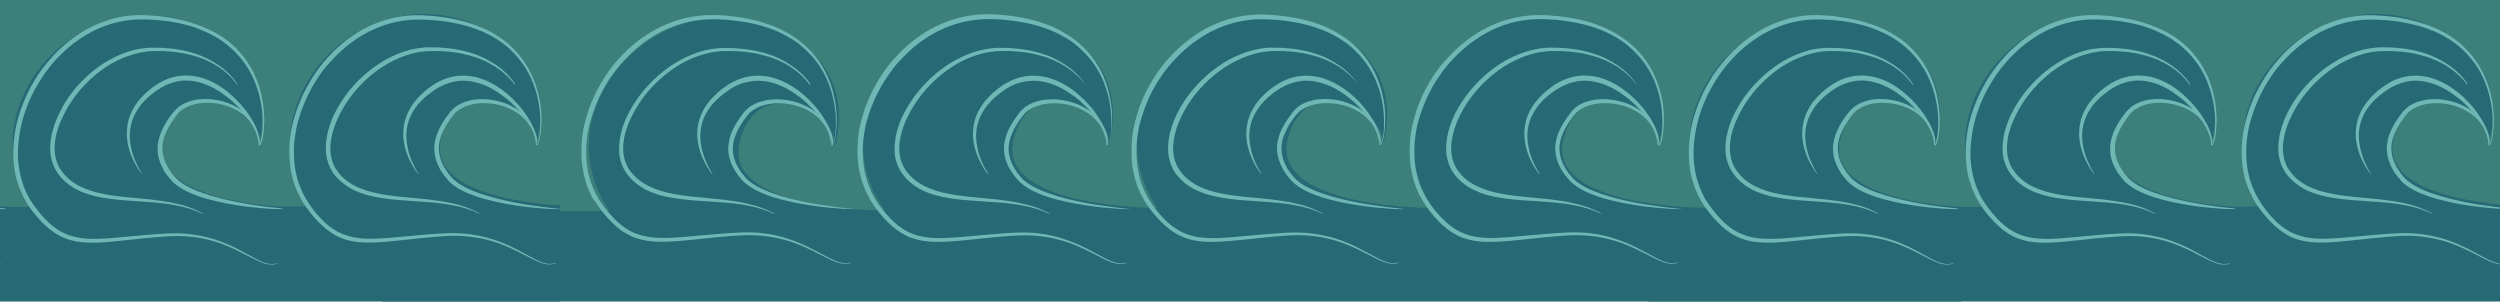 <?xml version="1.0" encoding="utf-8"?>
<!-- Generator: Adobe Illustrator 21.1.0, SVG Export Plug-In . SVG Version: 6.00 Build 0)  -->
<svg version="1.1" id="Layer_1" xmlns="http://www.w3.org/2000/svg" xmlns:xlink="http://www.w3.org/1999/xlink" x="0px" y="0px"
	 viewBox="0 0 1542 186" style="enable-background:new 0 0 1542 186;" xml:space="preserve">
<style type="text/css">
	.st0{fill:#6EB7B4;}
	.st1{clip-path:url(#SVGID_2_);fill:#3D7F7A;}
	.st2{clip-path:url(#SVGID_2_);fill:#276A75;}
	.st3{clip-path:url(#SVGID_2_);}
	.st4{clip-path:url(#SVGID_4_);fill:#276A75;}
	.st5{clip-path:url(#SVGID_6_);fill:#276A75;}
</style>
<title>Artboard 1</title>
<g>
	<g>
		<path class="st0" d="M-304.4,87.5c0.6-0.9,0.9-2.1,1.2-3.2l0.4-1.7l0.3-1.7c0.3-2.3,0.4-4.6,0.4-6.9c0.1-4.6-0.4-9.2-1.4-13.8
			c-1.9-9-5.6-17.6-11.3-24.7c-2.8-3.5-6.1-6.7-9.7-9.5c-1.9-1.3-3.7-2.7-5.7-3.8c-1-0.6-1.9-1.2-3-1.7l-3.1-1.5
			c-1-0.5-2.1-0.9-3.1-1.3c-1.1-0.4-2.1-0.9-3.2-1.2l-3.3-1l-1.6-0.5l-1.7-0.4l-3.3-0.8c-1.1-0.3-2.2-0.4-3.4-0.6l-3.4-0.6
			c-1.1-0.2-2.3-0.3-3.4-0.4l-3.4-0.4c-1.1-0.1-2.3-0.1-3.4-0.2l-3.4-0.2c-1.1-0.1-2.3,0-3.4,0c-4.5-0.1-9,0.6-13.4,1.4
			c-8.8,2-17.2,5.6-24.6,10.8c-3.8,2.5-7.2,5.5-10.5,8.6c-1.6,1.6-3.2,3.2-4.7,4.9c-0.7,0.9-1.5,1.7-2.2,2.6l-2.1,2.7
			c-0.7,0.9-1.3,1.8-2,2.8c-0.6,0.9-1.3,1.9-1.9,2.8c-1.2,2-2.4,3.8-3.4,5.9c-2.2,4-3.9,8.2-5.5,12.4c-0.7,2.1-1.5,4.3-2,6.5
			c-0.6,2.2-1.1,4.4-1.5,6.6c-0.2,1.1-0.3,2.2-0.5,3.3c-0.2,1.1-0.3,2.2-0.4,3.3l-0.2,3.4l0,3.4c0.1,4.5,0.5,9,1.6,13.3l0.4,1.6
			c0.1,0.5,0.3,1.1,0.5,1.6c0.4,1.1,0.7,2.1,1.1,3.2c0.9,2,1.7,4.1,2.8,6c1,2,2.3,3.8,3.5,5.7c0.7,0.9,1.4,1.8,2,2.7
			c0.7,0.9,1.4,1.8,2.2,2.6c3,3.4,6.2,6.5,9.9,8.9c3.6,2.4,7.7,3.9,12.1,4.8c4.3,0.8,8.9,1,13.4,0.8c9.2-0.3,18.5-1.5,27.8-2.3
			c4.7-0.4,9.3-0.7,14-1c4.7-0.2,9.5-0.1,14.2,0.5c4.7,0.6,9.4,1.6,13.9,3c4.5,1.4,8.9,3.2,13.1,5.3c4.2,2.1,8.2,4.4,12.4,6.6
			c2.1,1.1,4.1,2.1,6.4,2.7c2.2,0.6,4.6,0.7,6.7,0l0.1,0.3c-2.2,0.8-4.7,0.8-7,0.2c-2.3-0.6-4.4-1.5-6.5-2.5
			c-4.2-2.1-8.3-4.3-12.5-6.3c-4.2-2-8.6-3.7-13-5c-4.5-1.3-9.1-2.2-13.7-2.6c-9.3-1-18.6,0-27.9,0.9c-9.3,0.9-18.5,2.2-27.9,2.6
			c-4.7,0.2-9.4,0.2-14-0.7c-4.6-0.8-9.1-2.5-13-5.1c-4-2.5-7.4-5.8-10.5-9.3c-3.1-3.5-5.9-7.3-8.1-11.4c-1.2-2-2.1-4.2-3-6.4
			c-0.4-1.1-0.8-2.2-1.1-3.3c-0.2-0.6-0.4-1.1-0.5-1.7l-0.4-1.7c-1.2-4.5-1.7-9.2-1.8-13.9l0-3.5l0.2-3.5c0-1.2,0.2-2.3,0.4-3.5
			c0.2-1.2,0.3-2.3,0.5-3.5c0.5-2.3,0.9-4.6,1.5-6.8c0.5-2.3,1.3-4.5,2.1-6.7c1.6-4.4,3.4-8.7,5.7-12.8c1.1-2.1,2.4-4,3.6-6
			c0.6-1,1.3-1.9,2-2.9c0.7-1,1.3-1.9,2.1-2.8l2.2-2.8c0.7-0.9,1.5-1.8,2.3-2.7c1.5-1.8,3.2-3.4,4.8-5.1c3.4-3.2,7-6.3,10.9-8.8
			c7.7-5.3,16.4-9.1,25.6-11.1c4.6-0.9,9.3-1.5,13.9-1.4c1.2,0,2.3-0.1,3.5,0.1l3.5,0.2c1.2,0.1,2.3,0.1,3.5,0.3l3.5,0.4
			c1.2,0.2,2.3,0.3,3.5,0.5l3.4,0.7c1.1,0.2,2.3,0.4,3.4,0.7l3.4,0.9l1.7,0.4l1.7,0.5l3.3,1.1c1.1,0.4,2.2,0.9,3.3,1.3
			c1.1,0.5,2.2,0.8,3.2,1.4l3.1,1.6c1.1,0.5,2,1.2,3,1.8c2,1.1,3.9,2.6,5.8,4c3.7,2.9,7,6.3,9.8,10c5.8,7.4,9.3,16.3,11,25.5
			c0.8,4.6,1.2,9.3,1.1,14c-0.1,2.3-0.3,4.7-0.6,7l-0.3,1.7l-0.4,1.7c-0.4,1.1-0.6,2.3-1.4,3.3L-304.4,87.5z"/>
	</g>
	<g>
		<path class="st0" d="M-317.7,50.9c-1.5-2.3-3.4-4.3-5.4-6.1c-1-0.9-2.1-1.8-3.1-2.6c-1.1-0.8-2.2-1.6-3.3-2.3
			c-4.6-2.9-9.5-5.1-14.7-6.5l-1-0.3l-1-0.2l-2-0.5l-2-0.5c-0.6-0.2-1.3-0.2-2-0.3l-4-0.6c-1.3-0.1-2.7-0.2-4-0.3
			c-2.7-0.3-5.4-0.1-8-0.2c-1.4,0-2.7,0.1-4,0.2c-1.3,0.1-2.6,0.4-3.9,0.5c-10.3,1.9-20,6.9-28.1,13.7c-8.2,6.7-15,15.2-19.6,24.6
			c-1.2,2.3-2.2,4.8-3,7.2c-0.8,2.5-1.5,5-1.8,7.5c-0.2,1.3-0.3,2.5-0.4,3.8c0,0.6,0,1.3,0,1.9l0,0.9c0,0.3,0.1,0.6,0.1,0.9
			c0.2,2.5,0.8,4.9,1.8,7.2l0.8,1.7l1,1.6c0.3,0.5,0.7,1,1.1,1.5c0.4,0.5,0.7,1,1.2,1.5c1.6,1.9,3.6,3.5,5.7,4.9
			c2.1,1.4,4.4,2.5,6.8,3.5c2.4,1,4.9,1.8,7.5,2.4c10.4,2.5,21.4,2.9,32.3,4.1c5.5,0.6,10.9,1.4,16.3,2.7c2.7,0.6,5.4,1.4,8,2.3
			c2.6,0.9,5.1,2.1,7.5,3.4l-0.1,0.3c-4.9-2.4-10.2-4-15.5-5c-5.4-1.1-10.8-1.6-16.3-2.1c-10.9-0.9-21.9-1.1-32.7-3.4
			c-2.7-0.6-5.3-1.3-7.9-2.3c-2.6-1-5.1-2.2-7.4-3.7c-4.6-3-8.6-7.2-10.8-12.2c-1.1-2.5-1.9-5.2-2.1-8c0-0.3-0.1-0.7-0.1-1l0-1
			c0-0.7-0.1-1.4,0-2.1c0.1-1.4,0.1-2.8,0.4-4.1c0.3-2.7,1.1-5.4,1.9-8c0.9-2.6,1.9-5.2,3.1-7.6c4.9-9.9,12.1-18.5,20.6-25.4
			c4.3-3.5,8.9-6.5,13.8-8.9c4.9-2.4,10.2-4.2,15.6-5c1.4-0.2,2.7-0.4,4.1-0.5c1.4-0.1,2.7-0.2,4.1-0.1c2.7,0.1,5.5,0,8.2,0.4
			c1.4,0.1,2.7,0.2,4.1,0.4l4.1,0.7c0.7,0.1,1.4,0.2,2,0.4l2,0.5l2,0.5l1,0.3l1,0.3c5.2,1.6,10.2,4.1,14.8,7.2
			c1.1,0.8,2.2,1.6,3.3,2.5c1,0.9,2.1,1.8,3,2.8c1.9,1.9,3.7,4,5.2,6.4L-317.7,50.9z"/>
	</g>
	<g>
		<path class="st0" d="M-304.7,87.5c0.3-1.5,0-3-0.4-4.4c-0.4-1.4-0.9-2.8-1.6-4.2c-1.3-2.7-2.9-5.3-4.7-7.7
			c-1.7-2.4-3.7-4.7-5.8-6.9c-2.1-2.1-4.2-4.2-6.6-6c-4.7-3.6-9.8-6.7-15.2-8.4c-2.7-0.8-5.5-1.5-8.3-1.5c-0.7-0.1-1.4,0-2.1,0
			c-0.7,0-1.4,0-2.1,0.1l-2.1,0.3l-2,0.5c-5.5,1.3-10.4,4.4-14.9,8.1c-2.2,1.9-4.3,3.9-6,6.2c-1.7,2.3-3.2,4.7-4.3,7.4
			c-2.1,5.3-2.7,11.2-1.5,17c0.5,2.9,1.4,5.8,2.5,8.6c0.6,1.4,1.2,2.8,1.9,4.1c0.7,1.4,1.4,2.7,2.3,4l-0.2,0.2
			c-1.9-2.4-3.5-5.1-4.9-7.8c-1.4-2.8-2.4-5.7-3.2-8.7c-1.5-6-1.3-12.4,0.8-18.2c1.1-2.9,2.6-5.6,4.4-8.1c1.8-2.5,4-4.7,6.3-6.8
			c4.7-4,10-7.4,16.1-8.9l2.3-0.5l2.3-0.3c0.8-0.1,1.5-0.1,2.3-0.1c0.8,0,1.5-0.1,2.3,0l2.3,0.2l2.3,0.4c0.8,0.1,1.5,0.3,2.3,0.5
			c0.7,0.2,1.5,0.4,2.2,0.7c5.9,2,11.2,5.3,15.9,9.2c2.4,2,4.5,4.2,6.6,6.5c2,2.3,3.9,4.8,5.6,7.3c1.7,2.6,3.2,5.3,4.3,8.2
			c0.3,0.7,0.5,1.4,0.8,2.2c0.3,0.7,0.4,1.5,0.6,2.2c0.2,1.5,0.4,3.1,0,4.6L-304.7,87.5z"/>
	</g>
	<g>
		<path class="st0" d="M-290.2,126.1c-1.9,0-3.7-0.1-5.6-0.1c-1.9-0.1-3.7-0.2-5.5-0.4c-3.7-0.3-7.4-0.6-11.1-1
			c-7.4-1-14.7-2.3-22-4.2c-3.6-0.9-7.3-2.1-10.8-3.6c-3.5-1.5-7-3.2-10.2-5.8c-0.8-0.6-1.5-1.4-2.3-2.1l-1.9-2.3
			c-0.7-0.7-1.2-1.6-1.7-2.4c-0.3-0.4-0.6-0.8-0.8-1.2l-0.7-1.3c-2-3.5-3.3-7.6-3.3-11.8c-0.1-2.1,0.3-4.2,0.7-6.2
			c0.3-1,0.6-2,0.9-2.9c0.4-0.9,0.7-1.9,1.2-2.8c1.7-3.6,3.9-6.8,6.2-9.8c0.3-0.4,0.6-0.7,1-1.2c0.4-0.4,0.7-0.8,1.1-1.2l1.2-1.1
			l1.3-0.9c1.8-1.2,3.6-2,5.5-2.7c1.9-0.6,3.9-1.1,5.8-1.3c2-0.2,3.9-0.3,5.9-0.2c7.8,0.4,15.4,2.9,21.5,7.7c3,2.5,5.5,5.5,7.2,9
			c0.4,0.9,0.8,1.7,1.1,2.6c0.1,0.5,0.3,0.9,0.4,1.3l0.3,1.4c0.2,0.9,0.3,1.9,0.4,2.8c0.1,0.9,0.1,1.9,0.1,2.8l-0.3,0
			c-0.2-3.7-1.2-7.3-3-10.5c-1.8-3.2-4.3-6-7.2-8.2c-5.9-4.3-13.3-6.5-20.6-6.6c-3.7-0.1-7.4,0.4-10.8,1.6c-1.7,0.6-3.4,1.4-4.9,2.5
			c-1.5,1-2.8,2.3-3.9,3.8c-2.2,2.9-4.2,6-5.8,9.3c-0.4,0.8-0.7,1.7-1,2.5c-0.3,0.9-0.5,1.7-0.8,2.6c-0.4,1.8-0.7,3.6-0.6,5.4
			c0.1,3.6,1.1,7.2,2.9,10.4l0.7,1.2c0.2,0.4,0.5,0.8,0.8,1.1c0.5,0.7,1,1.5,1.6,2.2l1.7,2.1c0.7,0.6,1.2,1.3,2,1.9
			c2.8,2.4,6.1,4.1,9.4,5.6c3.4,1.5,6.9,2.7,10.4,3.7c7.1,2.1,14.3,3.6,21.6,4.9c7.3,1.2,14.6,2.2,21.9,2.8L-290.2,126.1z"/>
	</g>
</g>
<g>
	<g>
		<path class="st0" d="M-468.2,87.5c0.6-0.9,0.9-2.1,1.2-3.2l0.4-1.7l0.3-1.7c0.3-2.3,0.4-4.6,0.4-6.9c0-4.6-0.5-9.3-1.4-13.8
			c-1.9-9-5.7-17.7-11.4-24.7c-2.9-3.5-6.1-6.7-9.7-9.5c-1.9-1.3-3.7-2.7-5.7-3.8l-1.5-0.9l-0.7-0.4l-0.8-0.4l-3.1-1.5
			c-8.3-3.8-17.3-5.8-26.4-6.9l-3.4-0.4c-1.1-0.1-2.3-0.1-3.4-0.2l-3.4-0.2c-1.2-0.1-2.3,0-3.4,0c-4.5-0.1-9,0.6-13.4,1.4
			c-8.8,2-17.2,5.6-24.7,10.8c-3.8,2.5-7.2,5.5-10.5,8.6c-1.6,1.6-3.2,3.2-4.7,4.9c-0.7,0.9-1.5,1.7-2.2,2.6l-2.1,2.7
			c-0.7,0.9-1.3,1.8-2,2.8c-0.6,0.9-1.3,1.9-1.9,2.8c-1.2,2-2.4,3.8-3.4,5.9c-2.2,4-3.9,8.2-5.5,12.4c-0.7,2.1-1.5,4.3-2,6.5
			c-0.7,2.2-1.1,4.4-1.5,6.6c-0.2,1.1-0.3,2.2-0.5,3.3c-0.2,1.1-0.3,2.2-0.4,3.4l-0.2,3.4l0,3.4c0.1,4.5,0.5,9,1.7,13.3l0.4,1.6
			l0.5,1.6c0.4,1.1,0.7,2.1,1.1,3.2l1.3,3.1l0.3,0.8l0.4,0.7l0.8,1.5c1,2,2.3,3.8,3.5,5.6l2.1,2.7c0.7,0.9,1.4,1.8,2.2,2.6
			c3,3.4,6.2,6.5,9.9,8.8c3.7,2.4,7.8,3.9,12.1,4.7c2.2,0.4,4.4,0.6,6.7,0.7c2.3,0.1,4.5,0.1,6.8,0c9.2-0.4,18.5-1.5,27.8-2.3
			c4.7-0.4,9.3-0.7,14.1-1c4.7-0.2,9.5-0.1,14.2,0.5c4.7,0.6,9.4,1.6,13.9,3c4.5,1.4,8.9,3.2,13.1,5.3c4.2,2.1,8.3,4.4,12.4,6.6
			c2.1,1.1,4.2,2.1,6.4,2.7c2.2,0.6,4.6,0.7,6.8,0l0.1,0.3c-2.2,0.8-4.7,0.8-7,0.2c-2.3-0.6-4.5-1.5-6.6-2.5
			c-4.2-2.1-8.3-4.3-12.5-6.3c-4.2-2-8.6-3.7-13.1-5c-4.5-1.3-9.1-2.2-13.7-2.6c-9.3-1-18.6,0-27.9,0.9c-9.3,0.9-18.6,2.2-27.9,2.6
			c-2.3,0.1-4.7,0.1-7,0.1c-2.3-0.1-4.7-0.3-7-0.7c-4.6-0.8-9.1-2.4-13.1-5c-4-2.5-7.4-5.8-10.5-9.3c-0.8-0.9-1.5-1.8-2.3-2.7
			l-2.2-2.8c-1.3-2-2.7-3.8-3.8-5.9l-0.8-1.5l-0.4-0.8l-0.4-0.8l-1.4-3.2c-0.4-1.1-0.8-2.2-1.2-3.3l-0.6-1.7l-0.4-1.7
			c-1.2-4.5-1.7-9.2-1.8-13.9l0-3.5l0.2-3.5c0-1.2,0.2-2.3,0.4-3.5c0.2-1.2,0.3-2.3,0.5-3.5c0.5-2.3,0.9-4.6,1.5-6.9
			c0.5-2.3,1.3-4.5,2.1-6.7c1.6-4.4,3.5-8.7,5.8-12.8c1.1-2.1,2.4-4,3.6-6.1c0.6-1,1.3-1.9,2-2.9c0.7-1,1.3-1.9,2.1-2.8l2.2-2.8
			c0.7-0.9,1.5-1.8,2.3-2.7c1.5-1.8,3.2-3.4,4.9-5.1c3.4-3.2,7-6.3,10.9-8.8c7.7-5.3,16.5-9.1,25.7-11.1c4.6-0.9,9.3-1.5,14-1.4
			c1.2,0,2.3,0,3.5,0.1l3.5,0.2c1.2,0.1,2.3,0.1,3.5,0.3l3.5,0.4c9.3,1.2,18.5,3.4,27,7.4l3.1,1.6l0.8,0.4l0.8,0.5l1.5,0.9
			c2.1,1.1,3.9,2.6,5.8,3.9c3.7,2.9,7,6.2,9.9,10c5.8,7.4,9.4,16.3,11.1,25.5c0.8,4.6,1.2,9.3,1.1,14c-0.1,2.3-0.3,4.7-0.6,7
			l-0.3,1.7l-0.4,1.7c-0.4,1.1-0.6,2.3-1.4,3.3L-468.2,87.5z"/>
	</g>
	<g>
		<path class="st0" d="M-481.5,50.9c-1.5-2.3-3.4-4.3-5.4-6.1c-1-0.9-2.1-1.8-3.1-2.6c-1.1-0.8-2.2-1.6-3.3-2.3
			c-4.6-2.9-9.5-5.1-14.7-6.5l-1-0.3l-1-0.2l-2-0.5l-2-0.5c-0.7-0.2-1.3-0.2-2-0.3l-4-0.6c-1.3-0.1-2.7-0.2-4-0.3
			c-2.7-0.3-5.4-0.1-8.1-0.2c-1.4,0-2.7,0.1-4,0.2c-1.3,0.1-2.6,0.4-3.9,0.5c-10.3,1.9-20,6.9-28.2,13.7
			c-8.2,6.7-15.1,15.2-19.7,24.6c-1.2,2.3-2.2,4.8-3.1,7.2c-0.8,2.5-1.5,5-1.8,7.5c-0.2,1.3-0.3,2.5-0.4,3.8c0,0.6,0,1.3,0,1.9
			l0,0.9l0.1,0.9c0.2,2.5,0.9,4.9,1.8,7.2l0.8,1.7l1,1.6c0.3,0.5,0.7,1,1.1,1.5c0.4,0.5,0.8,1,1.2,1.5c1.6,1.9,3.6,3.5,5.8,4.9
			c2.1,1.4,4.5,2.5,6.9,3.5c2.4,1,5,1.7,7.5,2.4c10.4,2.5,21.4,2.9,32.4,4.1c5.5,0.6,11,1.4,16.4,2.7c2.7,0.6,5.4,1.4,8,2.3
			c2.6,0.9,5.1,2.1,7.6,3.4l-0.1,0.3c-4.9-2.4-10.2-4-15.6-5c-5.4-1.1-10.8-1.6-16.3-2.1c-10.9-0.9-22-1.1-32.8-3.4
			c-2.7-0.6-5.4-1.3-7.9-2.3c-2.6-1-5.1-2.1-7.4-3.7c-2.3-1.5-4.5-3.2-6.3-5.3c-0.5-0.5-0.9-1-1.3-1.6c-0.4-0.5-0.9-1.1-1.2-1.7
			l-1.1-1.8c-0.3-0.6-0.6-1.2-0.9-1.9c-1.1-2.5-1.9-5.2-2.1-8l-0.1-1l0-1c0-0.7-0.1-1.4,0-2.1c0.1-1.4,0.1-2.8,0.4-4.1
			c0.3-2.7,1.1-5.4,1.9-8.1c0.9-2.6,1.9-5.2,3.2-7.6c4.9-9.9,12.1-18.5,20.7-25.4c4.3-3.4,8.9-6.5,13.9-8.8c5-2.4,10.2-4.2,15.7-5
			c1.4-0.2,2.7-0.4,4.1-0.5c1.4-0.1,2.8-0.2,4.1-0.1c2.7,0.1,5.5,0,8.2,0.4c1.4,0.1,2.7,0.2,4.1,0.4l4.1,0.7c0.7,0.1,1.4,0.2,2,0.4
			l2,0.5l2,0.5l1,0.3l1,0.3c5.3,1.6,10.3,4.1,14.8,7.2c1.1,0.8,2.2,1.6,3.3,2.5c1,0.9,2.1,1.8,3.1,2.8c2,1.9,3.8,4,5.2,6.4
			L-481.5,50.9z"/>
	</g>
	<g>
		<path class="st0" d="M-468.5,87.5c0.3-1.5,0-3-0.4-4.4c-0.2-0.7-0.4-1.4-0.7-2.1c-0.3-0.7-0.6-1.4-0.9-2.1
			c-1.3-2.7-2.9-5.3-4.7-7.7c-1.8-2.4-3.7-4.7-5.8-6.9c-2.1-2.1-4.3-4.2-6.6-6c-4.7-3.6-9.8-6.7-15.3-8.3c-2.7-0.8-5.5-1.5-8.4-1.5
			c-0.7-0.1-1.4,0-2.1,0c-0.7,0-1.4,0-2.1,0.1l-2.1,0.3l-2.1,0.5c-5.5,1.2-10.5,4.4-15,8.1c-2.2,1.9-4.3,3.9-6.1,6.2
			c-1.7,2.3-3.2,4.7-4.3,7.4c-2.2,5.3-2.7,11.2-1.6,17.1c0.5,2.9,1.4,5.8,2.5,8.6c0.6,1.4,1.2,2.8,1.9,4.1c0.7,1.4,1.4,2.7,2.3,4
			l-0.2,0.2c-1.9-2.4-3.5-5.1-4.9-7.9c-1.4-2.8-2.4-5.7-3.2-8.7c-1.5-6-1.3-12.5,0.9-18.3c1.1-2.9,2.6-5.6,4.4-8.1
			c1.9-2.5,4-4.7,6.3-6.8c4.7-4,10.1-7.4,16.1-8.8c6-1.5,12.5-1.1,18.3,0.9c5.9,2,11.2,5.3,16,9.2c2.4,2,4.6,4.2,6.6,6.5
			c2.1,2.3,3.9,4.8,5.6,7.3c1.7,2.6,3.2,5.3,4.3,8.2c0.3,0.7,0.6,1.4,0.8,2.2c0.3,0.7,0.4,1.5,0.6,2.2c0.3,1.5,0.4,3.1,0,4.6
			L-468.5,87.5z"/>
	</g>
	<g>
		<path class="st0" d="M-454,126.1c-1.9,0-3.7-0.1-5.6-0.1c-1.9-0.1-3.7-0.2-5.6-0.4c-3.7-0.3-7.4-0.6-11.1-1
			c-7.4-1-14.7-2.3-22-4.2c-1.8-0.5-3.6-1-5.5-1.6c-1.8-0.6-3.6-1.2-5.4-2c-3.5-1.5-7.1-3.2-10.3-5.8c-0.8-0.6-1.6-1.4-2.3-2.1
			c-0.7-0.8-1.3-1.5-1.9-2.3c-0.7-0.7-1.2-1.6-1.8-2.4l-0.8-1.2l-0.7-1.3c-2-3.5-3.3-7.6-3.4-11.8c-0.1-2.1,0.3-4.2,0.7-6.2
			c0.3-1,0.6-2,0.9-2.9c0.4-0.9,0.7-1.9,1.2-2.8c1.7-3.6,3.9-6.8,6.2-9.8l0.4-0.6c0.1-0.2,0.4-0.4,0.5-0.6c0.4-0.4,0.7-0.8,1.1-1.2
			c0.4-0.4,0.8-0.7,1.2-1.1l1.3-0.9c1.8-1.2,3.6-2,5.6-2.7c1.9-0.6,3.9-1.1,5.9-1.3c2-0.2,3.9-0.3,5.9-0.2
			c7.8,0.4,15.5,2.9,21.6,7.7c3,2.5,5.5,5.5,7.2,9c0.4,0.9,0.8,1.7,1.1,2.6c0.2,0.5,0.3,0.9,0.5,1.4l0.3,1.4
			c0.2,0.9,0.3,1.9,0.4,2.8c0.1,0.9,0.1,1.9,0.1,2.8l-0.3,0c-0.2-3.7-1.2-7.3-3-10.5c-1.8-3.2-4.4-6-7.3-8.2
			c-6-4.3-13.4-6.5-20.7-6.6c-3.7-0.1-7.4,0.4-10.8,1.6c-1.7,0.6-3.4,1.4-4.9,2.5c-1.5,1-2.8,2.3-3.9,3.8c-2.2,2.9-4.3,6-5.8,9.4
			c-0.4,0.8-0.7,1.7-1,2.5c-0.3,0.9-0.5,1.7-0.8,2.6c-0.4,1.8-0.7,3.6-0.6,5.4c0.1,3.7,1.2,7.2,3,10.4l0.7,1.2l0.8,1.1
			c0.5,0.8,1,1.5,1.6,2.2l1.8,2.1c0.6,0.6,1.3,1.3,2,1.9c2.8,2.4,6.1,4.1,9.5,5.5c3.4,1.5,6.9,2.7,10.4,3.7
			c7.1,2.1,14.3,3.6,21.6,4.8c7.3,1.2,14.6,2.2,22,2.8L-454,126.1z"/>
	</g>
</g>
<g>
	<g>
		<path class="st0" d="M-633.7,87.5c0.6-0.9,0.9-2.1,1.2-3.2l0.4-1.7l0.3-1.7c0.3-2.3,0.4-4.6,0.4-7c0-4.6-0.5-9.3-1.4-13.8
			c-1.9-9-5.7-17.7-11.5-24.8c-2.9-3.5-6.2-6.7-9.8-9.5c-1.9-1.3-3.7-2.7-5.7-3.7c-1.9-1.2-4-2.2-6.1-3.2
			c-8.3-3.8-17.4-5.8-26.5-6.9l-3.4-0.4c-1.1-0.1-2.3-0.1-3.4-0.2l-3.4-0.2c-1.2-0.1-2.3,0-3.4,0c-4.5,0-9,0.6-13.5,1.4
			c-8.8,2-17.3,5.6-24.7,10.8c-3.8,2.5-7.2,5.5-10.6,8.6c-1.6,1.6-3.2,3.2-4.7,4.9c-0.7,0.9-1.5,1.7-2.2,2.6l-2.1,2.7
			c-0.7,0.9-1.3,1.8-2,2.8c-0.6,0.9-1.3,1.9-1.9,2.8c-1.2,2-2.4,3.9-3.4,5.9c-2.2,4-4,8.2-5.5,12.4c-0.7,2.1-1.5,4.3-2,6.5
			c-0.7,2.2-1.1,4.4-1.5,6.6c-0.2,1.1-0.3,2.2-0.5,3.4l-0.2,1.7c-0.1,0.6-0.1,1.1-0.1,1.7l-0.2,3.4l0,3.4c0.1,4.5,0.6,9,1.7,13.3
			l0.4,1.6l0.5,1.6c0.4,1.1,0.7,2.1,1.1,3.2l1.3,3.1c0.2,0.5,0.5,1,0.7,1.5l0.8,1.5l0.8,1.5c0.3,0.5,0.6,0.9,0.9,1.4l1.9,2.8
			c1.4,1.8,2.8,3.6,4.3,5.3c3,3.4,6.3,6.5,10,8.8c1.9,1.2,3.8,2.2,5.8,2.9c2,0.8,4.2,1.3,6.3,1.7c2.2,0.4,4.4,0.6,6.7,0.7
			c2.3,0.1,4.5,0.1,6.8,0c9.2-0.4,18.5-1.5,27.9-2.3c4.7-0.4,9.4-0.7,14.1-1c4.8-0.2,9.5-0.1,14.3,0.5c4.7,0.6,9.4,1.6,13.9,3
			c4.5,1.4,8.9,3.2,13.2,5.3c4.2,2.1,8.3,4.4,12.4,6.6c2.1,1.1,4.2,2,6.4,2.7c2.2,0.6,4.6,0.7,6.8,0l0.1,0.3c-2.2,0.8-4.7,0.8-7,0.2
			c-2.3-0.6-4.5-1.5-6.6-2.5c-4.2-2.1-8.3-4.3-12.6-6.3c-4.2-2-8.6-3.7-13.1-5c-4.5-1.3-9.1-2.2-13.7-2.6c-9.3-1-18.7,0-28,0.8
			c-9.3,0.9-18.6,2.1-28,2.7c-4.7,0.2-9.4,0.2-14.1-0.6c-2.3-0.4-4.6-1-6.8-1.8c-2.2-0.8-4.3-1.9-6.3-3.1c-4-2.5-7.5-5.7-10.6-9.2
			c-1.6-1.8-3-3.6-4.5-5.5l-2-2.9c-0.3-0.5-0.7-1-1-1.5l-0.9-1.5l-0.9-1.5c-0.3-0.5-0.6-1-0.8-1.6l-1.4-3.2
			c-0.5-1.1-0.8-2.2-1.2-3.3l-0.6-1.7l-0.4-1.7c-1.2-4.5-1.7-9.3-1.9-13.9l0-3.5l0.2-3.5c0-0.6,0.1-1.2,0.1-1.8l0.2-1.7
			c0.2-1.2,0.3-2.3,0.5-3.5c0.5-2.3,0.9-4.6,1.5-6.9c0.5-2.3,1.3-4.5,2.1-6.7c1.6-4.4,3.5-8.7,5.8-12.8c1.1-2.1,2.4-4.1,3.6-6.1
			c0.6-1,1.3-1.9,2-2.9c0.7-1,1.3-1.9,2.1-2.8l2.2-2.8c0.7-0.9,1.5-1.8,2.3-2.7c1.5-1.8,3.2-3.4,4.9-5.1c3.4-3.2,7-6.3,11-8.8
			c7.7-5.3,16.5-9.1,25.7-11.1c4.6-0.9,9.3-1.5,14-1.4c1.2,0,2.4,0,3.5,0l3.5,0.2c1.2,0.1,2.3,0.1,3.5,0.3l3.5,0.4
			c9.3,1.2,18.5,3.4,27,7.4c2.1,1.1,4.2,2.1,6.2,3.3c2.1,1.1,3.9,2.6,5.8,3.9c3.7,2.9,7,6.2,9.9,9.9c5.8,7.4,9.5,16.3,11.2,25.6
			c0.8,4.6,1.3,9.3,1.1,14c-0.1,2.3-0.3,4.7-0.6,7l-0.3,1.7l-0.4,1.7c-0.4,1.1-0.6,2.3-1.4,3.3L-633.7,87.5z"/>
	</g>
	<g>
		<path class="st0" d="M-647.1,50.9c-1.5-2.3-3.4-4.3-5.4-6.1c-1-0.9-2.1-1.8-3.1-2.6c-1.1-0.8-2.2-1.6-3.3-2.3
			c-4.6-2.9-9.6-5.1-14.8-6.5l-1-0.3l-1-0.2l-2-0.5l-2-0.5c-0.7-0.2-1.3-0.2-2-0.3l-4-0.6c-1.3-0.1-2.7-0.2-4-0.3
			c-2.7-0.3-5.4-0.1-8.1-0.2c-0.7,0-1.4,0-2,0l-2,0.2c-1.3,0.1-2.6,0.4-3.9,0.5C-716,33.3-725.7,38.3-734,45
			c-8.2,6.7-15.2,15.2-19.8,24.6c-1.2,2.3-2.2,4.8-3.1,7.2c-0.8,2.5-1.5,5-1.8,7.5c-0.2,1.3-0.3,2.5-0.4,3.8c0,0.6,0,1.3,0,1.9
			l0,0.9l0.1,0.9c0.2,2.5,0.9,4.9,1.8,7.2c0.3,0.6,0.5,1.1,0.8,1.7l1,1.6c0.3,0.5,0.7,1,1.1,1.5c0.4,0.5,0.8,1,1.2,1.5
			c1.7,1.9,3.7,3.5,5.8,4.9c2.1,1.4,4.5,2.5,6.9,3.5c2.4,1,5,1.7,7.6,2.4c10.4,2.5,21.5,2.9,32.5,4.1c5.5,0.6,11,1.4,16.4,2.7
			c2.7,0.6,5.4,1.4,8,2.3c2.6,0.9,5.1,2.1,7.6,3.4l-0.1,0.3c-4.9-2.4-10.2-4-15.6-5c-5.4-1.1-10.9-1.6-16.3-2.1
			c-10.9-0.9-22-1.1-32.8-3.4c-2.7-0.6-5.4-1.3-8-2.3c-2.6-1-5.1-2.1-7.4-3.7c-2.3-1.5-4.5-3.2-6.4-5.3c-1.8-2.1-3.6-4.3-4.6-6.9
			c-1.1-2.5-1.9-5.2-2.1-8l-0.1-1l0-1c0-0.7,0-1.4,0-2.1c0.1-1.4,0.1-2.8,0.4-4.1c0.3-2.8,1.1-5.4,1.9-8.1c0.9-2.6,1.9-5.2,3.2-7.6
			c4.9-9.9,12.2-18.5,20.8-25.5c4.3-3.4,9-6.5,14-8.8c5-2.4,10.3-4.2,15.7-5c1.4-0.2,2.7-0.4,4.1-0.5c1.4-0.1,2.8-0.2,4.1-0.1
			c2.8,0.1,5.5,0,8.3,0.4c1.4,0.1,2.7,0.2,4.1,0.4l4.1,0.7c0.7,0.1,1.4,0.2,2,0.4l2,0.5l2,0.5l1,0.3l1,0.3
			c5.3,1.6,10.3,4.1,14.9,7.2c1.1,0.8,2.2,1.6,3.3,2.5c1,0.9,2.1,1.8,3.1,2.8c2,1.9,3.8,4,5.2,6.4L-647.1,50.9z"/>
	</g>
	<g>
		<path class="st0" d="M-634,87.5c0.3-1.5,0-3-0.4-4.4c-0.2-0.7-0.4-1.4-0.7-2.1l-0.4-1l-0.5-1c-1.3-2.7-2.9-5.3-4.7-7.7
			c-1.8-2.4-3.7-4.7-5.8-6.9c-2.1-2.1-4.3-4.2-6.6-6c-4.7-3.6-9.8-6.7-15.3-8.3c-2.7-0.8-5.5-1.5-8.4-1.5c-0.7-0.1-1.4,0-2.1,0
			c-0.7,0-1.4,0-2.1,0.1l-2.1,0.3l-2.1,0.5c-5.5,1.2-10.5,4.3-15,8c-2.2,1.9-4.3,3.9-6.1,6.2c-1.7,2.3-3.3,4.7-4.4,7.4
			c-2.2,5.3-2.7,11.3-1.6,17.1c0.5,2.9,1.4,5.8,2.5,8.6c0.6,1.4,1.2,2.8,1.9,4.1c0.7,1.4,1.4,2.7,2.3,4l-0.2,0.2
			c-1.9-2.4-3.5-5.1-4.9-7.9c-1.4-2.8-2.4-5.7-3.2-8.7c-1.5-6-1.3-12.5,0.9-18.3c1.1-2.9,2.6-5.6,4.5-8.1c1.9-2.5,4-4.7,6.4-6.8
			c4.7-4,10.1-7.4,16.2-8.8c6-1.5,12.5-1.1,18.4,0.9c5.9,1.9,11.3,5.2,16,9.2c2.4,2,4.6,4.2,6.6,6.5c2.1,2.3,4,4.8,5.6,7.3
			c1.7,2.6,3.2,5.3,4.3,8.2l0.4,1.1l0.4,1.1c0.3,0.7,0.4,1.5,0.6,2.3c0.3,1.5,0.4,3.1,0,4.7L-634,87.5z"/>
	</g>
	<g>
		<path class="st0" d="M-619.5,126.1c-1.9,0-3.7-0.1-5.6-0.1c-1.9-0.1-3.7-0.2-5.6-0.4c-3.7-0.3-7.4-0.6-11.1-1
			c-7.4-1-14.8-2.3-22.1-4.2c-1.8-0.5-3.6-1-5.5-1.6c-1.8-0.6-3.6-1.2-5.4-2c-3.5-1.5-7.1-3.2-10.3-5.8c-0.8-0.6-1.6-1.4-2.3-2.1
			c-0.7-0.8-1.3-1.5-1.9-2.3c-0.7-0.7-1.2-1.6-1.8-2.4l-0.9-1.2l-0.7-1.3c-2-3.5-3.3-7.6-3.4-11.8c-0.1-2.1,0.3-4.2,0.7-6.2
			c0.3-1,0.6-2,0.9-2.9c0.4-0.9,0.7-1.9,1.2-2.8c1.7-3.6,3.9-6.9,6.2-9.9l0.4-0.6c0.1-0.2,0.4-0.4,0.5-0.6c0.4-0.4,0.7-0.8,1.1-1.2
			c0.4-0.4,0.8-0.7,1.2-1.1l1.3-0.9c1.8-1.2,3.7-2,5.6-2.7c1.9-0.6,3.9-1.1,5.9-1.3c2-0.2,4-0.3,5.9-0.2c7.8,0.4,15.5,2.9,21.7,7.7
			c3,2.5,5.6,5.5,7.3,9c0.4,0.9,0.8,1.7,1.1,2.7c0.2,0.5,0.3,0.9,0.5,1.4l0.3,1.4c0.2,0.9,0.3,1.9,0.4,2.8c0.1,0.9,0.1,1.9,0.1,2.8
			l-0.3,0c-0.2-3.7-1.2-7.3-3-10.5c-1.8-3.2-4.4-6-7.3-8.2c-6-4.3-13.4-6.5-20.8-6.6c-3.7-0.1-7.4,0.4-10.9,1.6
			c-1.7,0.6-3.4,1.4-4.9,2.5c-1.5,1-2.8,2.3-3.9,3.8c-2.2,2.9-4.3,6-5.8,9.4c-0.4,0.8-0.7,1.7-1.1,2.5c-0.3,0.9-0.5,1.8-0.8,2.6
			c-0.4,1.8-0.7,3.6-0.6,5.4c0.1,3.7,1.2,7.2,3,10.4l0.7,1.2l0.8,1.1c0.5,0.8,1,1.5,1.6,2.2c0.6,0.7,1.2,1.4,1.8,2.1
			c0.6,0.6,1.3,1.3,2,1.9c2.8,2.3,6.1,4.1,9.5,5.5c3.4,1.5,6.9,2.7,10.5,3.7c7.1,2.1,14.4,3.6,21.7,4.8c7.3,1.2,14.7,2.2,22.1,2.8
			L-619.5,126.1z"/>
	</g>
</g>
<g>
	<defs>
		<rect id="SVGID_1_" x="-3.1" y="-1.9" width="1549.6" height="192.9"/>
	</defs>
	<clipPath id="SVGID_2_">
		<use xlink:href="#SVGID_1_"  style="overflow:visible;"/>
	</clipPath>
	
		<rect x="237.4" y="-153.8" transform="matrix(1 -3.510554e-03 3.510554e-03 1 4.931872e-02 3.137)" class="st1" width="1312.1" height="282.7"/>
	
		<rect x="566.9" y="-784.7" transform="matrix(2.991769e-03 -1 1 2.991769e-03 1017.069 766.251)" class="st1" width="651.8" height="1315.5"/>
	<polygon class="st2" points="236.2,599.2 1550.4,594.2 1549.9,126.6 235.7,130.6 	"/>
	<g class="st3">
		<defs>
			
				<rect id="SVGID_3_" x="236.8" y="-52.3" transform="matrix(1 -3.100558e-03 3.100558e-03 1 -0.241 2.769)" width="1312.1" height="262.7"/>
		</defs>
		<clipPath id="SVGID_4_">
			<use xlink:href="#SVGID_3_"  style="overflow:visible;"/>
		</clipPath>
		<path class="st4" d="M1566.4,127.5c0,0-100.1,0.4-90.1-41.9c10.5-44.4,60.8-17.9,58.7,2.2c0,0,17.7-49.4-37.7-72.7
			c-74.5-31.3-150.7,57.5-94.4,121.6C1466.7,209.6,1566.4,127.5,1566.4,127.5z"/>
		<path class="st4" d="M1395.1,128.3c0,0-100.1,0.4-90.1-41.9c10.5-44.4,60.8-17.9,58.7,2.2c0,0,17.7-49.4-37.7-72.7
			c-74.5-31.3-150.7,57.5-94.4,121.6C1295.5,210.4,1395.1,128.3,1395.1,128.3z"/>
		<path class="st4" d="M1225.1,128.3c0,0-100.1,0.4-90.1-41.9c10.5-44.4,60.8-17.9,58.7,2.2c0,0,17.7-49.4-37.7-72.7
			c-74.5-31.3-150.7,57.5-94.4,121.6C1125.5,210.4,1225.1,128.3,1225.1,128.3z"/>
		<path class="st4" d="M1054.3,128.3c0,0-100.1,0.4-90.1-41.9c10.5-44.4,60.8-17.9,58.7,2.2c0,0,17.7-49.4-37.7-72.7
			c-74.5-31.3-150.7,57.5-94.4,121.6C954.7,210.4,1054.3,128.3,1054.3,128.3z"/>
		<path class="st4" d="M884.3,128.3c0,0-100.1,0.4-90.1-41.9c10.5-44.4,60.8-17.9,58.7,2.2c0,0,17.7-49.4-37.7-72.7
			c-74.5-31.3-150.7,57.5-94.4,121.6C784.7,210.4,884.3,128.3,884.3,128.3z"/>
		<path class="st4" d="M715.2,128.3c0,0-100.1,0.4-90.1-41.9c10.5-44.4,60.8-17.9,58.7,2.2c0,0,17.7-49.4-37.7-72.7
			c-74.5-31.3-150.7,57.5-94.4,121.6C615.6,210.4,715.2,128.3,715.2,128.3z"/>
		<path class="st4" d="M546.2,129.9c0,0-100.1,0.4-90.1-41.9c10.5-44.4,60.8-17.9,58.7,2.2c0,0,17.7-49.4-37.7-72.7
			c-74.5-31.3-150.7,57.5-94.4,121.6C446.5,211.9,546.2,129.9,546.2,129.9z"/>
	</g>
	<g class="st3">
		<g>
			<path class="st0" d="M1535.2,89.6c0.7-0.9,0.9-2.1,1.2-3.2l0.4-1.7l0.3-1.8c0.3-2.3,0.4-4.7,0.4-7.1c0.1-4.7-0.5-9.4-1.4-14
				c-1.9-9.2-5.7-18-11.6-25.2c-2.9-3.6-6.2-6.9-9.9-9.7c-1.9-1.3-3.7-2.7-5.8-3.8l-1.5-0.9c-0.5-0.3-1-0.6-1.5-0.8l-3.1-1.5
				l-0.8-0.4l-0.8-0.3l-1.6-0.6c-1.1-0.4-2.1-0.9-3.2-1.2l-3.3-1.1l-1.7-0.5l-1.7-0.4l-3.4-0.8c-1.1-0.3-2.3-0.4-3.4-0.7l-3.4-0.6
				c-1.2-0.2-2.3-0.3-3.5-0.4l-3.5-0.4c-1.2-0.1-2.3-0.1-3.5-0.2l-3.5-0.2c-1.2-0.1-2.3,0-3.5,0c-4.6-0.1-9.2,0.6-13.7,1.5
				c-8.9,2-17.5,5.8-25.1,11.1c-3.8,2.5-7.3,5.6-10.7,8.8c-1.6,1.7-3.3,3.3-4.8,5c-0.7,0.9-1.5,1.7-2.3,2.6l-2.1,2.7
				c-0.7,0.9-1.4,1.9-2,2.8c-0.6,1-1.3,1.9-1.9,2.9c-1.2,2-2.5,3.9-3.5,6c-2.2,4-4,8.3-5.6,12.6c-0.7,2.2-1.5,4.4-2.1,6.6
				c-0.7,2.2-1.1,4.5-1.5,6.7c-0.2,1.1-0.3,2.3-0.5,3.4c-0.2,1.1-0.3,2.3-0.4,3.4l-0.2,3.4l0,3.4c0.1,4.6,0.5,9.1,1.7,13.5l0.4,1.7
				c0.1,0.5,0.3,1.1,0.5,1.6c0.4,1.1,0.7,2.2,1.1,3.2c0.9,2.1,1.7,4.2,2.9,6.2c1,2,2.4,3.9,3.6,5.8c0.7,0.9,1.4,1.8,2.1,2.8
				c0.7,0.9,1.5,1.8,2.2,2.7c3,3.4,6.3,6.7,10.1,9c3.7,2.5,7.9,4,12.3,4.9c2.2,0.4,4.5,0.7,6.8,0.8c2.3,0.1,4.6,0.1,7,0
				c9.4-0.4,18.8-1.5,28.3-2.3c4.8-0.4,9.5-0.8,14.3-1c4.8-0.2,9.7-0.1,14.5,0.5c4.8,0.6,9.6,1.6,14.2,3c4.6,1.4,9.1,3.3,13.4,5.4
				c4.3,2.1,8.4,4.5,12.6,6.7c2.1,1.1,4.2,2.1,6.5,2.7c2.2,0.7,4.6,0.8,6.9,0l0.1,0.3c-2.3,0.8-4.8,0.8-7.1,0.2
				c-2.3-0.6-4.5-1.5-6.7-2.6c-4.3-2.1-8.4-4.4-12.7-6.4c-4.3-2-8.7-3.8-13.3-5.1c-4.6-1.3-9.2-2.2-14-2.7c-9.5-1.1-19,0-28.4,0.9
				c-9.5,0.9-18.9,2.2-28.4,2.7c-2.4,0.1-4.8,0.1-7.2,0.1c-2.4-0.1-4.8-0.3-7.1-0.7c-4.7-0.8-9.3-2.5-13.3-5.2
				c-4.1-2.6-7.5-5.9-10.7-9.5c-3.1-3.6-6-7.4-8.3-11.6c-1.2-2.1-2.1-4.3-3.1-6.5c-0.4-1.1-0.8-2.3-1.2-3.4
				c-0.2-0.6-0.4-1.1-0.6-1.7l-0.4-1.7c-1.2-4.6-1.7-9.4-1.8-14.2l0-3.6l0.2-3.6c0-1.2,0.2-2.4,0.4-3.6c0.2-1.2,0.3-2.4,0.5-3.5
				c0.5-2.3,0.9-4.7,1.6-7c0.6-2.3,1.4-4.6,2.1-6.8c1.7-4.5,3.5-8.9,5.9-13.1c1.1-2.1,2.4-4.1,3.6-6.2c0.6-1,1.3-2,2-3
				c0.7-1,1.3-2,2.1-2.9l2.2-2.8c0.7-0.9,1.6-1.8,2.3-2.7c1.5-1.8,3.3-3.5,4.9-5.2c3.5-3.2,7.1-6.4,11.1-9
				c7.8-5.5,16.8-9.3,26.1-11.3c4.7-0.9,9.4-1.5,14.2-1.4c1.2,0,2.4-0.1,3.6,0.1l3.6,0.2c1.2,0.1,2.4,0.1,3.6,0.3l3.5,0.4
				c1.2,0.2,2.4,0.3,3.5,0.5l3.5,0.7c1.2,0.2,2.4,0.4,3.5,0.7l3.5,0.9l1.7,0.4l1.7,0.6l3.4,1.1c1.1,0.4,2.2,0.9,3.3,1.3l1.7,0.7
				l0.8,0.3l0.8,0.4l3.2,1.6c0.5,0.3,1.1,0.6,1.6,0.9l1.5,0.9c2.1,1.2,4,2.7,5.9,4c3.7,3,7.1,6.4,10,10.2c5.9,7.6,9.6,16.7,11.3,26
				c0.8,4.7,1.3,9.5,1.1,14.2c-0.1,2.4-0.3,4.8-0.6,7.1l-0.3,1.8l-0.4,1.7c-0.4,1.1-0.6,2.3-1.4,3.3L1535.2,89.6z"/>
		</g>
		<g>
			<path class="st0" d="M1521.7,52.3c-1.5-2.3-3.4-4.3-5.5-6.2c-1-1-2.1-1.8-3.2-2.7c-1.1-0.8-2.2-1.6-3.4-2.4
				c-4.7-2.9-9.7-5.2-15-6.6l-1-0.3l-1-0.2l-2-0.5l-2-0.5c-0.7-0.2-1.3-0.2-2-0.3l-4.1-0.6c-1.4-0.1-2.7-0.2-4.1-0.3
				c-2.7-0.3-5.5-0.1-8.2-0.2c-1.4,0-2.7,0.1-4,0.2c-1.3,0.1-2.6,0.4-4,0.5c-10.5,2-20.4,7.1-28.7,13.9c-8.3,6.9-15.3,15.5-20,25.1
				c-1.2,2.4-2.2,4.9-3.1,7.4c-0.8,2.5-1.5,5.1-1.9,7.7c-0.2,1.3-0.3,2.6-0.4,3.9c0,0.6,0,1.3,0,1.9l0,1c0,0.3,0.1,0.6,0.1,1
				c0.2,2.6,0.9,5,1.8,7.3l0.8,1.7l1,1.6c0.3,0.5,0.7,1,1.1,1.5c0.4,0.5,0.8,1,1.2,1.5c1.7,2,3.7,3.6,5.8,5c2.1,1.5,4.5,2.6,7,3.6
				c2.4,1,5,1.8,7.7,2.4c10.6,2.6,21.8,3,32.9,4.2c5.6,0.7,11.2,1.4,16.7,2.7c2.7,0.6,5.5,1.4,8.1,2.4c2.7,1,5.2,2.2,7.7,3.5
				l-0.1,0.3c-5-2.4-10.4-4.1-15.9-5.1c-5.5-1.1-11-1.7-16.6-2.1c-11.1-0.9-22.4-1.1-33.3-3.5c-2.7-0.6-5.4-1.3-8.1-2.4
				c-2.6-1-5.2-2.2-7.5-3.8c-2.3-1.6-4.6-3.3-6.4-5.4c-0.5-0.5-0.9-1.1-1.4-1.6c-0.4-0.6-0.9-1.1-1.2-1.7l-1.1-1.8l-0.9-1.9
				c-1.1-2.6-1.9-5.3-2.1-8.2c0-0.4-0.1-0.7-0.1-1.1l0-1.1c0-0.7-0.1-1.4,0-2.1c0.1-1.4,0.1-2.8,0.4-4.2c0.3-2.8,1.1-5.5,1.9-8.2
				c0.9-2.6,1.9-5.3,3.2-7.8c5-10.1,12.3-18.9,21-25.9c4.4-3.5,9.1-6.6,14.1-9c5-2.4,10.4-4.3,16-5.1c1.4-0.2,2.8-0.4,4.2-0.5
				c1.4-0.1,2.8-0.2,4.2-0.1c2.8,0.1,5.6,0,8.4,0.4c1.4,0.1,2.8,0.2,4.2,0.4l4.1,0.7c0.7,0.1,1.4,0.2,2.1,0.4l2,0.5l2,0.5l1,0.3
				l1,0.3c5.4,1.6,10.4,4.2,15.1,7.3c1.1,0.8,2.3,1.7,3.4,2.5c1,0.9,2.1,1.8,3.1,2.8c2,2,3.8,4.1,5.3,6.5L1521.7,52.3z"/>
		</g>
		<g>
			<path class="st0" d="M1535,89.6c0.3-1.5,0-3-0.4-4.5c-0.2-0.7-0.4-1.5-0.7-2.2c-0.3-0.7-0.6-1.4-0.9-2.1c-1.3-2.8-3-5.4-4.8-7.8
				c-1.8-2.5-3.7-4.8-5.9-7c-2.1-2.2-4.3-4.3-6.8-6.1c-4.8-3.7-10-6.8-15.6-8.5c-2.8-0.8-5.6-1.5-8.5-1.6c-0.7-0.1-1.4,0-2.1,0
				c-0.7,0-1.4,0-2.1,0.1l-2.1,0.3l-2.1,0.5c-5.6,1.3-10.7,4.5-15.3,8.2c-2.2,1.9-4.4,4-6.2,6.3c-1.8,2.3-3.3,4.8-4.4,7.5
				c-2.3,5.4-2.7,11.5-1.5,17.4c1,6,3.5,11.8,6.8,17l-0.2,0.2c-2-2.5-3.6-5.2-5-8c-1.4-2.8-2.5-5.8-3.2-8.8
				c-1.5-6.1-1.3-12.7,0.9-18.6c1.1-3,2.6-5.7,4.5-8.3c1.9-2.5,4.1-4.8,6.4-6.9c4.8-4.1,10.2-7.6,16.4-9.1l2.3-0.5l2.4-0.3
				c0.8-0.1,1.6-0.1,2.4-0.1c0.8,0,1.6-0.1,2.4,0l2.4,0.2l2.3,0.4c0.8,0.1,1.5,0.3,2.3,0.5c0.8,0.2,1.5,0.4,2.3,0.7
				c6,2,11.4,5.4,16.2,9.4c2.4,2,4.6,4.3,6.7,6.6c2.1,2.3,4,4.8,5.7,7.5c1.7,2.6,3.2,5.4,4.4,8.3c0.3,0.7,0.6,1.5,0.8,2.2
				c0.3,0.7,0.4,1.5,0.6,2.3c0.3,1.5,0.4,3.2,0,4.7L1535,89.6z"/>
		</g>
		<g>
			<path class="st0" d="M1549.7,129c-1.9,0-3.8-0.1-5.7-0.1c-1.9-0.1-3.8-0.2-5.7-0.4c-3.8-0.3-7.5-0.6-11.3-1.1
				c-7.5-1-15-2.3-22.4-4.3c-1.9-0.5-3.7-1-5.5-1.6c-1.8-0.6-3.7-1.3-5.5-2c-3.6-1.5-7.2-3.3-10.4-5.9c-0.8-0.6-1.6-1.4-2.3-2.2
				l-1.9-2.3c-0.7-0.7-1.2-1.6-1.8-2.4l-0.9-1.3l-0.7-1.3c-2-3.6-3.3-7.7-3.4-12c-0.1-2.1,0.3-4.2,0.7-6.3c0.3-1,0.6-2,0.9-3
				c0.4-0.9,0.7-1.9,1.2-2.8c1.7-3.7,3.9-7,6.3-10l0.4-0.6c0.1-0.2,0.4-0.4,0.5-0.6c0.4-0.4,0.7-0.9,1.1-1.2l1.2-1.1l1.3-1
				c1.8-1.2,3.7-2.1,5.7-2.8c2-0.6,4-1.1,6-1.3c2-0.2,4-0.3,6-0.2c7.9,0.4,15.8,3,22,7.9c3,2.5,5.6,5.6,7.3,9.1
				c0.4,0.9,0.8,1.8,1.1,2.7c0.2,0.5,0.3,0.9,0.5,1.4l0.3,1.4c0.3,0.9,0.3,1.9,0.4,2.8c0.1,1,0.1,1.9,0.1,2.9l-0.3,0
				c-0.2-3.7-1.3-7.4-3.1-10.7c-1.8-3.3-4.4-6.1-7.4-8.3c-6.1-4.4-13.6-6.7-21.1-6.8c-3.7-0.1-7.5,0.5-11,1.7
				c-1.8,0.6-3.4,1.5-5,2.5c-1.6,1-2.8,2.4-3.9,3.9c-2.3,3-4.3,6.1-5.9,9.5c-0.4,0.8-0.7,1.7-1.1,2.6c-0.3,0.9-0.5,1.8-0.8,2.7
				c-0.4,1.8-0.7,3.7-0.6,5.5c0.1,3.7,1.2,7.4,3,10.6l0.7,1.2l0.8,1.2c0.5,0.8,1,1.6,1.6,2.3l1.8,2.2c0.7,0.6,1.3,1.4,2,1.9
				c2.9,2.4,6.2,4.2,9.6,5.7c3.4,1.5,7,2.7,10.6,3.8c7.2,2.1,14.6,3.7,22,5c7.4,1.2,14.9,2.2,22.4,2.9L1549.7,129z"/>
		</g>
	</g>
	<g class="st3">
		<g>
			<path class="st0" d="M1364,89.6c0.6-0.9,0.9-2.1,1.2-3.2l0.4-1.7l0.3-1.7c0.3-2.3,0.4-4.7,0.4-7c0.1-4.7-0.4-9.4-1.4-14
				c-1.9-9.2-5.6-18-11.4-25.2c-2.9-3.6-6.1-6.9-9.8-9.7c-0.9-0.7-1.9-1.3-2.8-2c-0.5-0.3-0.9-0.7-1.4-1l-1.5-0.9
				c-1-0.6-2-1.2-3-1.7l-3.1-1.5c-1-0.5-2.1-0.9-3.2-1.4c-1.1-0.4-2.1-0.9-3.2-1.3l-3.3-1.1l-1.7-0.5l-1.7-0.4
				c-2.3-0.5-4.5-1.2-6.8-1.5l-3.4-0.6c-1.1-0.2-2.3-0.3-3.5-0.4l-3.5-0.4c-1.2-0.1-2.3-0.1-3.5-0.2l-3.5-0.2c-0.6,0-1.2-0.1-1.7,0
				l-1.7,0c-4.6-0.1-9.1,0.6-13.6,1.5c-8.9,2-17.4,5.8-24.9,11.1c-3.8,2.5-7.3,5.6-10.6,8.8c-1.6,1.7-3.3,3.2-4.7,5
				c-0.7,0.9-1.5,1.7-2.2,2.6l-2.1,2.7c-0.7,0.9-1.4,1.9-2,2.8c-0.6,1-1.3,1.9-1.9,2.9c-1.2,2-2.4,3.9-3.5,6c-2.2,4-4,8.3-5.6,12.6
				c-0.7,2.2-1.5,4.3-2,6.6c-0.3,1.1-0.6,2.2-0.8,3.3l-0.7,3.4c-0.7,4.5-1.3,9.1-1.2,13.6l0,1.7l0.1,1.7c0.1,1.1,0.1,2.3,0.3,3.4
				l0.5,3.4l0.1,0.8l0.2,0.8l0.4,1.7c0.4,2.2,1.3,4.3,1.9,6.5c0.9,2.1,1.7,4.2,2.8,6.2l0.8,1.5l0.4,0.7l0.5,0.7l1.9,2.8
				c0.6,0.9,1.4,1.8,2.1,2.8c0.7,0.9,1.4,1.8,2.2,2.7c3,3.5,6.2,6.7,9.9,9.1c3.7,2.5,7.8,4.1,12.2,5c4.4,0.9,9,1,13.6,0.9
				c4.6-0.1,9.3-0.6,14-1l14.2-1.3c4.7-0.4,9.5-0.8,14.2-1c4.8-0.2,9.6-0.1,14.4,0.5c4.8,0.6,9.5,1.6,14.1,3c4.6,1.4,9,3.3,13.3,5.4
				c4.3,2.1,8.4,4.5,12.5,6.7c2.1,1.1,4.2,2.1,6.5,2.7c2.2,0.7,4.6,0.8,6.9,0l0.1,0.3c-2.3,0.8-4.8,0.8-7.1,0.2
				c-2.3-0.6-4.5-1.6-6.6-2.6c-4.3-2.1-8.4-4.4-12.7-6.4c-4.3-2-8.7-3.8-13.2-5.1c-4.5-1.3-9.2-2.2-13.9-2.7
				c-9.4-1-18.9,0.1-28.3,0.9l-14.1,1.5c-4.7,0.5-9.4,1-14.2,1.2c-4.7,0.2-9.5,0.1-14.2-0.7c-4.7-0.9-9.2-2.6-13.2-5.3
				c-4-2.6-7.4-6-10.6-9.6c-3.1-3.6-6-7.4-8.2-11.7c-1.2-2-2-4.3-3-6.5c-0.7-2.3-1.6-4.5-2.1-6.8l-0.4-1.7l-0.2-0.9l-0.1-0.9
				l-0.5-3.5c-0.2-1.2-0.2-2.4-0.3-3.6l-0.1-1.8l0-1.8c-0.2-4.8,0.4-9.5,1.1-14.2l0.7-3.5c0.2-1.2,0.6-2.3,0.9-3.5
				c0.5-2.3,1.4-4.6,2.1-6.8c1.7-4.5,3.5-8.9,5.8-13c1.1-2.1,2.4-4.1,3.6-6.2c0.6-1,1.3-2,2-2.9c0.7-1,1.3-2,2.1-2.9l2.2-2.8
				c0.7-0.9,1.6-1.8,2.3-2.7c1.5-1.8,3.2-3.5,4.9-5.2c3.5-3.2,7.1-6.4,11-9c7.8-5.5,16.7-9.3,26-11.4c4.7-0.9,9.4-1.5,14.2-1.4
				c1.2,0,2.4-0.1,3.6,0.1l3.6,0.2c1.2,0.1,2.4,0.1,3.5,0.3l3.5,0.5c1.2,0.2,2.4,0.3,3.5,0.5l3.5,0.7c2.3,0.4,4.6,1,6.9,1.6l1.7,0.5
				l1.7,0.6l3.4,1.1c1.1,0.4,2.2,0.9,3.3,1.3c1.1,0.5,2.2,0.9,3.3,1.4l3.2,1.6c1.1,0.5,2,1.2,3.1,1.8l1.5,0.9c0.5,0.3,1,0.7,1.5,1
				c1,0.7,1.9,1.4,2.9,2.1c3.7,3,7,6.4,9.9,10.2c5.8,7.6,9.4,16.6,11.1,26c0.8,4.7,1.2,9.4,1.1,14.2c-0.1,2.4-0.3,4.7-0.6,7.1
				l-0.3,1.8l-0.4,1.7c-0.4,1.1-0.6,2.3-1.4,3.3L1364,89.6z"/>
		</g>
		<g>
			<path class="st0" d="M1350.6,52.3c-1.5-2.3-3.4-4.3-5.4-6.2c-1-1-2.1-1.8-3.1-2.7c-1.1-0.8-2.2-1.6-3.4-2.4
				c-4.6-2.9-9.6-5.2-14.9-6.6l-1-0.3l-1-0.2l-2-0.5l-2-0.5c-0.7-0.2-1.3-0.2-2-0.3l-4-0.6c-1.4-0.1-2.7-0.2-4.1-0.3
				c-2.7-0.3-5.4-0.1-8.2-0.2c-1.4,0-2.7,0.1-4,0.2l-1,0.1l-1,0.2l-2,0.3c-10.5,2-20.3,7.1-28.5,14c-8.3,6.9-15.2,15.5-19.8,25.1
				c-1.2,2.4-2.2,4.8-3.1,7.3c-0.8,2.5-1.5,5.1-1.8,7.6c-0.2,1.3-0.3,2.6-0.4,3.9c0,0.6,0,1.3,0,1.9c0,0.6,0,1.3,0.1,1.9
				c0.2,2.6,0.9,5,1.8,7.3l0.8,1.7c0.3,0.5,0.7,1.1,1,1.6c0.3,0.5,0.7,1,1.1,1.5c0.4,0.5,0.8,1,1.2,1.5c1.7,2,3.6,3.6,5.8,5.1
				c2.1,1.5,4.5,2.6,6.9,3.6c2.4,1,5,1.8,7.6,2.5c10.5,2.6,21.7,3,32.8,4.2c5.5,0.7,11.1,1.4,16.6,2.7c2.7,0.6,5.4,1.4,8.1,2.4
				c2.6,1,5.2,2.2,7.6,3.5l-0.1,0.3c-5-2.4-10.3-4.1-15.8-5.1c-5.4-1.1-11-1.7-16.5-2.1l-16.6-1.2c-5.5-0.5-11.1-1.1-16.5-2.3
				c-5.4-1.2-10.8-3.1-15.5-6.2c-4.7-3.1-8.6-7.3-10.9-12.5c-1.1-2.6-1.9-5.3-2.1-8.1c-0.1-0.7-0.1-1.4-0.1-2.1c0-0.7-0.1-1.4,0-2.1
				c0.1-1.4,0.1-2.8,0.4-4.2c0.3-2.8,1.1-5.5,1.9-8.2c0.9-2.6,1.9-5.3,3.2-7.7c4.9-10,12.2-18.8,20.8-25.9c4.3-3.5,9-6.6,14-9
				c5-2.4,10.3-4.3,15.9-5.1c2.8-0.4,5.6-0.7,8.3-0.6c2.8,0.1,5.6,0,8.3,0.4c1.4,0.1,2.8,0.2,4.2,0.4l4.1,0.7
				c0.7,0.1,1.4,0.2,2.1,0.4l2,0.5l2,0.5l1,0.3l1,0.3c5.3,1.7,10.4,4.2,15,7.3c1.1,0.8,2.2,1.7,3.3,2.5c1,0.9,2.1,1.8,3.1,2.8
				c2,2,3.8,4.1,5.2,6.5L1350.6,52.3z"/>
		</g>
		<g>
			<path class="st0" d="M1363.7,89.6c0.3-1.5,0-3-0.4-4.5c-0.4-1.5-1-2.9-1.6-4.3c-1.3-2.7-2.9-5.4-4.7-7.8c-1.8-2.5-3.7-4.8-5.9-7
				c-2.1-2.2-4.3-4.3-6.7-6.1c-4.7-3.7-9.9-6.8-15.5-8.6c-2.8-0.8-5.6-1.5-8.5-1.6c-0.7-0.1-1.4,0-2.1,0c-0.7,0-1.4,0-2.1,0.1
				l-2.1,0.3l-2.1,0.5c-5.6,1.3-10.6,4.5-15.2,8.3c-2.2,1.9-4.3,4-6.1,6.3c-1.7,2.3-3.2,4.8-4.3,7.5c-2.2,5.4-2.7,11.4-1.5,17.4
				c0.5,3,1.4,5.9,2.6,8.7c0.6,1.4,1.2,2.8,1.9,4.2c0.7,1.4,1.4,2.7,2.3,4l-0.2,0.2c-1.9-2.5-3.5-5.2-4.9-8
				c-1.4-2.8-2.5-5.8-3.2-8.8c-1.5-6.1-1.3-12.6,0.8-18.6c1.1-3,2.6-5.7,4.4-8.3c1.9-2.5,4-4.8,6.4-6.9c4.7-4.1,10.2-7.6,16.3-9.1
				l2.3-0.5c0.8-0.1,1.6-0.2,2.3-0.3c0.8-0.1,1.6-0.1,2.4-0.1c0.8,0,1.6-0.1,2.4,0l2.4,0.2l2.3,0.4c0.8,0.1,1.5,0.3,2.3,0.5
				c0.8,0.2,1.5,0.4,2.3,0.7c6,2,11.4,5.4,16.1,9.5c2.4,2,4.6,4.3,6.7,6.6c2.1,2.4,4,4.8,5.7,7.5c1.7,2.6,3.2,5.4,4.3,8.3
				c0.6,1.5,1,3,1.4,4.5c0.3,1.5,0.4,3.2,0,4.7L1363.7,89.6z"/>
		</g>
		<g>
			<path class="st0" d="M1378.4,129c-1.9,0-3.8-0.1-5.6-0.1c-1.9-0.1-3.8-0.2-5.6-0.4c-3.8-0.3-7.5-0.6-11.3-1.1
				c-7.5-1-14.9-2.3-22.3-4.3c-1.8-0.5-3.7-1-5.5-1.6c-1.8-0.6-3.6-1.3-5.4-2c-3.6-1.5-7.1-3.3-10.4-6c-0.8-0.6-1.6-1.4-2.3-2.2
				l-1.9-2.3c-0.7-0.7-1.2-1.6-1.8-2.4c-0.3-0.4-0.6-0.8-0.8-1.3l-0.7-1.3c-2-3.6-3.3-7.7-3.3-12c-0.1-1.1,0.1-2.1,0.2-3.2
				c0.1-1,0.4-2.1,0.6-3.1c0.3-1,0.6-2,0.9-3c0.4-0.9,0.7-1.9,1.2-2.8c1.7-3.7,3.9-7,6.3-10c0.3-0.4,0.6-0.8,1-1.2
				c0.4-0.4,0.7-0.9,1.1-1.2l1.2-1.1l1.3-1c1.8-1.2,3.7-2.1,5.6-2.8c2-0.6,3.9-1.1,5.9-1.3c2-0.2,4-0.3,6-0.2
				c7.9,0.4,15.7,3,21.9,7.9c3,2.5,5.6,5.6,7.2,9.1c0.4,0.9,0.8,1.8,1.1,2.7c0.1,0.5,0.3,0.9,0.4,1.4l0.3,1.4
				c0.2,0.9,0.3,1.9,0.4,2.8c0.1,0.9,0.1,1.9,0.1,2.8l-0.3,0c-0.2-3.7-1.2-7.4-3-10.7c-1.8-3.3-4.4-6.1-7.3-8.3
				c-6-4.4-13.5-6.7-20.9-6.8c-3.7-0.1-7.5,0.4-11,1.7c-1.7,0.6-3.4,1.5-4.9,2.5c-1.5,1-2.8,2.4-3.9,3.9c-2.2,3-4.3,6.1-5.9,9.5
				c-0.4,0.8-0.7,1.7-1.1,2.6c-0.3,0.9-0.5,1.8-0.8,2.7c-0.2,0.9-0.4,1.8-0.5,2.7c0,0.9-0.2,1.8-0.1,2.8c0,3.7,1.1,7.3,2.9,10.6
				l0.7,1.2c0.2,0.4,0.5,0.8,0.8,1.2c0.5,0.8,1,1.6,1.6,2.3l1.8,2.2c0.3,0.3,0.6,0.7,1,1c0.3,0.3,0.7,0.6,1,0.9
				c2.8,2.4,6.1,4.2,9.6,5.7c3.4,1.5,7,2.7,10.5,3.8c7.2,2.1,14.5,3.7,21.9,5c7.4,1.3,14.8,2.2,22.3,2.9L1378.4,129z"/>
		</g>
	</g>
	<g class="st3">
		<g>
			<path class="st0" d="M1193.2,89.6c0.6-0.9,0.9-2.1,1.2-3.2l0.4-1.7l0.3-1.7c0.3-2.3,0.4-4.7,0.4-7c0.1-4.7-0.4-9.4-1.4-14
				c-1.9-9.2-5.6-18-11.4-25.2c-2.9-3.6-6.1-6.9-9.8-9.7c-0.9-0.7-1.9-1.3-2.8-2c-0.5-0.3-0.9-0.7-1.4-1l-1.5-0.9
				c-1-0.6-2-1.2-3-1.7l-3.1-1.5c-1-0.5-2.1-0.9-3.2-1.4c-1.1-0.4-2.1-0.9-3.2-1.3l-3.3-1.1l-1.7-0.5l-1.7-0.4
				c-2.3-0.5-4.5-1.2-6.8-1.5l-3.4-0.6c-1.1-0.2-2.3-0.3-3.5-0.4l-3.5-0.4c-1.2-0.1-2.3-0.1-3.5-0.2l-3.5-0.2c-0.6,0-1.2-0.1-1.7,0
				l-1.7,0c-4.6-0.1-9.1,0.6-13.6,1.5c-8.9,2-17.4,5.8-24.9,11.1c-3.8,2.5-7.3,5.6-10.6,8.8c-1.6,1.7-3.3,3.2-4.7,5
				c-0.7,0.9-1.5,1.7-2.2,2.6l-2.1,2.7c-0.7,0.9-1.4,1.9-2,2.8c-0.6,1-1.3,1.9-1.9,2.9c-1.2,2-2.4,3.9-3.5,6c-2.2,4-4,8.3-5.6,12.6
				c-0.7,2.2-1.5,4.3-2,6.6c-0.3,1.1-0.6,2.2-0.8,3.3l-0.7,3.4c-0.7,4.5-1.3,9.1-1.2,13.6l0,1.7l0.1,1.7c0.1,1.1,0.1,2.3,0.3,3.4
				l0.5,3.4l0.1,0.8l0.2,0.8l0.4,1.7c0.4,2.2,1.3,4.3,1.9,6.5c0.9,2.1,1.7,4.2,2.8,6.2l0.8,1.5l0.4,0.7l0.5,0.7l1.9,2.8
				c0.6,0.9,1.4,1.8,2.1,2.8c0.7,0.9,1.4,1.8,2.2,2.7c3,3.5,6.2,6.7,9.9,9.1c3.7,2.5,7.8,4.1,12.2,5c4.4,0.9,9,1,13.6,0.9
				c4.6-0.1,9.3-0.6,14-1l14.2-1.3c4.7-0.4,9.5-0.8,14.2-1c4.8-0.2,9.6-0.1,14.4,0.5c4.8,0.6,9.5,1.6,14.1,3c4.6,1.4,9,3.3,13.3,5.4
				c4.3,2.1,8.4,4.5,12.5,6.7c2.1,1.1,4.2,2.1,6.5,2.7c2.2,0.7,4.6,0.8,6.9,0l0.1,0.3c-2.3,0.8-4.8,0.8-7.1,0.2
				c-2.3-0.6-4.5-1.6-6.6-2.6c-4.3-2.1-8.4-4.4-12.7-6.4c-4.3-2-8.7-3.8-13.2-5.1c-4.5-1.3-9.2-2.2-13.9-2.7
				c-9.4-1-18.9,0.1-28.3,0.9l-14.1,1.5c-4.7,0.5-9.4,1-14.2,1.2c-4.7,0.2-9.5,0.1-14.2-0.7c-4.7-0.9-9.2-2.6-13.2-5.3
				c-4-2.6-7.4-6-10.6-9.6c-3.1-3.6-6-7.4-8.2-11.7c-1.2-2-2-4.3-3-6.5c-0.7-2.3-1.6-4.5-2.1-6.8l-0.4-1.7l-0.2-0.9l-0.1-0.9
				l-0.5-3.5c-0.2-1.2-0.2-2.4-0.3-3.6l-0.1-1.8l0-1.8c-0.2-4.8,0.4-9.5,1.1-14.2l0.7-3.5c0.2-1.2,0.6-2.3,0.9-3.5
				c0.5-2.3,1.4-4.6,2.1-6.8c1.7-4.5,3.5-8.9,5.8-13c1.1-2.1,2.4-4.1,3.6-6.2c0.6-1,1.3-2,2-2.9c0.7-1,1.3-2,2.1-2.9l2.2-2.8
				c0.7-0.9,1.6-1.8,2.3-2.7c1.5-1.8,3.2-3.5,4.9-5.2c3.5-3.2,7.1-6.4,11-9c7.8-5.5,16.7-9.3,26-11.4c4.7-0.9,9.4-1.5,14.2-1.4
				c1.2,0,2.4-0.1,3.6,0.1l3.6,0.2c1.2,0.1,2.4,0.1,3.5,0.3l3.5,0.5c1.2,0.2,2.4,0.3,3.5,0.5l3.5,0.7c2.3,0.4,4.6,1,6.9,1.6l1.7,0.5
				l1.7,0.6l3.4,1.1c1.1,0.4,2.2,0.9,3.3,1.3c1.1,0.5,2.2,0.9,3.3,1.4l3.2,1.6c1.1,0.5,2,1.2,3.1,1.8l1.5,0.9c0.5,0.3,1,0.7,1.5,1
				c1,0.7,1.9,1.4,2.9,2.1c3.7,3,7,6.4,9.9,10.2c5.8,7.6,9.4,16.6,11.1,26c0.8,4.7,1.2,9.4,1.1,14.2c-0.1,2.4-0.3,4.7-0.6,7.1
				l-0.3,1.8l-0.4,1.7c-0.4,1.1-0.6,2.3-1.4,3.3L1193.2,89.6z"/>
		</g>
		<g>
			<path class="st0" d="M1179.7,52.3c-1.5-2.3-3.4-4.3-5.4-6.2c-1-1-2.1-1.8-3.1-2.7c-1.1-0.8-2.2-1.6-3.4-2.4
				c-4.6-2.9-9.6-5.2-14.9-6.6l-1-0.3l-1-0.2l-2-0.5l-2-0.5c-0.7-0.2-1.3-0.2-2-0.3l-4-0.6c-1.4-0.1-2.7-0.2-4.1-0.3
				c-2.7-0.3-5.4-0.1-8.2-0.2c-1.4,0-2.7,0.1-4,0.2l-1,0.1l-1,0.2l-2,0.3c-10.5,2-20.3,7.1-28.5,14c-8.3,6.9-15.2,15.5-19.8,25.1
				c-1.2,2.4-2.2,4.8-3.1,7.3c-0.8,2.5-1.5,5.1-1.8,7.6c-0.2,1.3-0.3,2.6-0.4,3.9c0,0.6,0,1.3,0,1.9c0,0.6,0,1.3,0.1,1.9
				c0.2,2.6,0.9,5,1.8,7.3l0.8,1.7c0.3,0.5,0.7,1.1,1,1.6c0.3,0.5,0.7,1,1.1,1.5c0.4,0.5,0.8,1,1.2,1.5c1.7,2,3.6,3.6,5.8,5.1
				c2.1,1.5,4.5,2.6,6.9,3.6c2.4,1,5,1.8,7.6,2.5c10.5,2.6,21.7,3,32.8,4.2c5.5,0.7,11.1,1.4,16.6,2.7c2.7,0.6,5.4,1.4,8.1,2.4
				c2.6,1,5.2,2.2,7.6,3.5l-0.1,0.3c-5-2.4-10.3-4.1-15.8-5.1c-5.4-1.1-11-1.7-16.5-2.1l-16.6-1.2c-5.5-0.5-11.1-1.1-16.5-2.3
				c-5.4-1.2-10.8-3.1-15.5-6.2c-4.7-3.1-8.6-7.3-10.9-12.5c-1.1-2.6-1.9-5.3-2.1-8.1c-0.1-0.7-0.1-1.4-0.1-2.1c0-0.7-0.1-1.4,0-2.1
				c0.1-1.4,0.1-2.8,0.4-4.2c0.3-2.8,1.1-5.5,1.9-8.2c0.9-2.6,1.9-5.3,3.2-7.7c4.9-10,12.2-18.8,20.8-25.9c4.3-3.5,9-6.6,14-9
				c5-2.4,10.3-4.3,15.9-5.1c2.8-0.4,5.6-0.7,8.3-0.6c2.8,0.1,5.6,0,8.3,0.4c1.4,0.1,2.8,0.2,4.2,0.4l4.1,0.7
				c0.7,0.1,1.4,0.2,2.1,0.4l2,0.5l2,0.5l1,0.3l1,0.3c5.3,1.7,10.4,4.2,15,7.3c1.1,0.8,2.2,1.7,3.3,2.5c1,0.9,2.1,1.8,3.1,2.8
				c2,2,3.8,4.1,5.2,6.5L1179.7,52.3z"/>
		</g>
		<g>
			<path class="st0" d="M1192.9,89.6c0.3-1.5,0-3-0.4-4.5c-0.4-1.5-1-2.9-1.6-4.3c-1.3-2.7-2.9-5.4-4.7-7.8c-1.8-2.5-3.7-4.8-5.9-7
				c-2.1-2.2-4.3-4.3-6.7-6.1c-4.7-3.7-9.9-6.8-15.5-8.6c-2.8-0.8-5.6-1.5-8.5-1.6c-0.7-0.1-1.4,0-2.1,0c-0.7,0-1.4,0-2.1,0.1
				l-2.1,0.3l-2.1,0.5c-5.6,1.3-10.6,4.5-15.2,8.3c-2.2,1.9-4.3,4-6.1,6.3c-1.7,2.3-3.2,4.8-4.3,7.5c-2.2,5.4-2.7,11.4-1.5,17.4
				c0.5,3,1.4,5.9,2.6,8.7c0.6,1.4,1.2,2.8,1.9,4.2c0.7,1.4,1.4,2.7,2.3,4l-0.2,0.2c-1.9-2.5-3.5-5.2-4.9-8
				c-1.4-2.8-2.5-5.8-3.2-8.8c-1.5-6.1-1.3-12.6,0.8-18.6c1.1-3,2.6-5.7,4.4-8.3c1.9-2.5,4-4.8,6.4-6.9c4.7-4.1,10.2-7.6,16.3-9.1
				l2.3-0.5c0.8-0.1,1.6-0.2,2.3-0.3c0.8-0.1,1.6-0.1,2.4-0.1c0.8,0,1.6-0.1,2.4,0l2.4,0.2l2.3,0.4c0.8,0.1,1.5,0.3,2.3,0.5
				c0.8,0.2,1.5,0.4,2.3,0.7c6,2,11.4,5.4,16.1,9.5c2.4,2,4.6,4.3,6.7,6.6c2.1,2.4,4,4.8,5.7,7.5c1.7,2.6,3.2,5.4,4.3,8.3
				c0.6,1.5,1,3,1.4,4.5c0.3,1.5,0.4,3.2,0,4.7L1192.9,89.6z"/>
		</g>
		<g>
			<path class="st0" d="M1207.5,129c-1.9,0-3.8-0.1-5.6-0.1c-1.9-0.1-3.8-0.2-5.6-0.4c-3.8-0.3-7.5-0.6-11.3-1.1
				c-7.5-1-14.9-2.3-22.3-4.3c-1.8-0.5-3.7-1-5.5-1.6c-1.8-0.6-3.6-1.3-5.4-2c-3.6-1.5-7.1-3.3-10.4-6c-0.8-0.6-1.6-1.4-2.3-2.2
				l-1.9-2.3c-0.7-0.7-1.2-1.6-1.8-2.4c-0.3-0.4-0.6-0.8-0.8-1.3l-0.7-1.3c-2-3.6-3.3-7.7-3.3-12c-0.1-1.1,0.1-2.1,0.2-3.2
				c0.1-1,0.4-2.1,0.6-3.1c0.3-1,0.6-2,0.9-3c0.4-0.9,0.7-1.9,1.2-2.8c1.7-3.7,3.9-7,6.3-10c0.3-0.4,0.6-0.8,1-1.2
				c0.4-0.4,0.7-0.9,1.1-1.2l1.2-1.1l1.3-1c1.8-1.2,3.7-2.1,5.6-2.8c2-0.6,3.9-1.1,5.9-1.3c2-0.2,4-0.3,6-0.2
				c7.9,0.4,15.7,3,21.9,7.9c3,2.5,5.6,5.6,7.2,9.1c0.4,0.9,0.8,1.8,1.1,2.7c0.1,0.5,0.3,0.9,0.4,1.4l0.3,1.4
				c0.2,0.9,0.3,1.9,0.4,2.8c0.1,0.9,0.1,1.9,0.1,2.8l-0.3,0c-0.2-3.7-1.2-7.4-3-10.7c-1.8-3.3-4.4-6.1-7.3-8.3
				c-6-4.4-13.5-6.7-20.9-6.8c-3.7-0.1-7.5,0.4-11,1.7c-1.7,0.6-3.4,1.5-4.9,2.5c-1.6,1-2.8,2.4-3.9,3.9c-2.2,3-4.3,6.1-5.9,9.5
				c-0.4,0.8-0.7,1.7-1.1,2.6c-0.3,0.9-0.5,1.8-0.8,2.7c-0.2,0.9-0.4,1.8-0.5,2.7c0,0.9-0.2,1.8-0.1,2.8c0,3.7,1.1,7.3,2.9,10.6
				l0.7,1.2c0.2,0.4,0.5,0.8,0.8,1.2c0.5,0.8,1,1.6,1.6,2.3l1.8,2.2c0.3,0.3,0.6,0.7,1,1c0.3,0.3,0.7,0.6,1,0.9
				c2.8,2.4,6.1,4.2,9.6,5.7c3.4,1.5,7,2.7,10.5,3.8c7.2,2.1,14.5,3.7,21.9,5c7.4,1.3,14.8,2.2,22.3,2.9L1207.5,129z"/>
		</g>
	</g>
	<g class="st3">
		<g>
			<path class="st0" d="M1023,89.6c0.7-0.9,0.9-2.1,1.3-3.3l0.4-1.7l0.3-1.8c0.3-2.4,0.4-4.7,0.4-7.1c0-4.7-0.5-9.5-1.4-14.1
				c-1.9-9.2-5.8-18-11.8-25.3c-2.9-3.6-6.3-6.8-10-9.7c-1.9-1.3-3.8-2.7-5.8-3.8c-2-1.2-4.1-2.2-6.2-3.2c-8.5-3.8-17.7-5.9-27.1-7
				l-3.5-0.4l-3.5-0.2l-3.5-0.2c-1.2-0.1-2.3,0-3.5,0c-4.6,0-9.2,0.6-13.7,1.5c-9,2-17.6,5.7-25.2,11.1c-3.9,2.5-7.4,5.6-10.8,8.8
				c-1.6,1.7-3.3,3.3-4.8,5c-0.8,0.9-1.6,1.7-2.3,2.6l-2.1,2.7c-0.7,0.9-1.4,1.9-2,2.8c-0.6,1-1.3,1.9-2,2.9c-1.2,2-2.5,3.9-3.5,6
				c-2.3,4.1-4,8.4-5.7,12.7c-0.7,2.2-1.5,4.4-2.1,6.6c-0.7,2.2-1.1,4.5-1.5,6.8c-0.2,1.1-0.3,2.3-0.5,3.4l-0.2,1.7
				c-0.1,0.6-0.1,1.1-0.1,1.7l-0.2,3.4l0,3.4c0.1,4.6,0.6,9.2,1.8,13.6c0.1,0.6,0.3,1.1,0.4,1.7l0.5,1.6c0.4,1.1,0.7,2.2,1.1,3.2
				l1.4,3.1c0.2,0.5,0.5,1,0.8,1.5l0.8,1.5l0.8,1.5c0.3,0.5,0.6,0.9,0.9,1.4l1.9,2.8c1.4,1.9,2.8,3.7,4.4,5.4
				c3.1,3.5,6.4,6.6,10.2,9c1.9,1.2,3.9,2.2,6,3c2.1,0.8,4.3,1.3,6.5,1.8c4.5,0.8,9.1,0.9,13.8,0.7c9.4-0.4,18.9-1.6,28.5-2.3
				c4.8-0.4,9.6-0.8,14.4-1c4.9-0.2,9.7-0.1,14.6,0.5c4.8,0.6,9.6,1.6,14.2,3.1c4.6,1.4,9.1,3.3,13.4,5.4c4.3,2.1,8.5,4.5,12.7,6.7
				c2.1,1.1,4.3,2.1,6.5,2.7c2.3,0.7,4.7,0.7,6.9,0l0.1,0.3c-2.3,0.8-4.8,0.8-7.1,0.2c-2.3-0.6-4.6-1.5-6.7-2.6
				c-4.3-2.1-8.5-4.4-12.8-6.4c-4.3-2-8.8-3.8-13.4-5.1c-4.6-1.3-9.3-2.2-14-2.7c-9.5-1.1-19.1,0-28.6,0.9c-9.5,0.9-19,2.2-28.6,2.7
				c-4.8,0.2-9.6,0.2-14.4-0.6c-2.4-0.4-4.7-1-7-1.8c-2.3-0.8-4.4-1.9-6.5-3.2c-4.1-2.5-7.6-5.9-10.8-9.4c-1.6-1.8-3.1-3.7-4.5-5.6
				l-2-3c-0.3-0.5-0.7-1-1-1.5l-0.9-1.6l-0.9-1.6c-0.3-0.5-0.6-1-0.8-1.6l-1.4-3.3c-0.5-1.1-0.8-2.3-1.2-3.4l-0.6-1.7
				c-0.2-0.6-0.3-1.2-0.4-1.7c-1.3-4.6-1.8-9.5-1.9-14.2l0-3.6l0.2-3.6c0-0.6,0.1-1.2,0.1-1.8l0.2-1.8c0.2-1.2,0.3-2.4,0.5-3.6
				c0.5-2.4,0.9-4.7,1.6-7c0.6-2.3,1.4-4.6,2.1-6.9c1.7-4.5,3.5-8.9,5.9-13.1c1.1-2.1,2.4-4.1,3.7-6.2c0.6-1,1.4-2,2-3
				c0.7-1,1.4-2,2.1-2.9L890,39c0.8-0.9,1.6-1.8,2.4-2.7c1.5-1.8,3.3-3.5,5-5.2c3.5-3.2,7.2-6.4,11.2-9c7.9-5.5,16.9-9.3,26.3-11.3
				c4.7-0.9,9.5-1.6,14.3-1.5c1.2,0,2.4,0,3.6,0l3.6,0.2l3.6,0.3l3.6,0.4c9.5,1.2,18.9,3.5,27.6,7.6c2.1,1.1,4.3,2.1,6.3,3.4
				c2.1,1.2,4,2.6,6,4c3.8,3,7.2,6.4,10.2,10.1c5.9,7.6,9.7,16.7,11.5,26.1c0.9,4.7,1.3,9.5,1.1,14.3c-0.1,2.4-0.3,4.8-0.6,7.2
				l-0.3,1.8l-0.4,1.8c-0.4,1.1-0.7,2.3-1.4,3.3L1023,89.6z"/>
		</g>
		<g>
			<path class="st0" d="M1009.4,52.3c-1.5-2.3-3.5-4.4-5.5-6.2c-1-1-2.1-1.8-3.2-2.7c-1.1-0.8-2.2-1.6-3.4-2.4
				c-4.7-2.9-9.8-5.2-15.1-6.6l-1-0.3l-1-0.2l-2-0.5l-2-0.5c-0.7-0.2-1.4-0.2-2-0.3L970,32c-1.4-0.1-2.7-0.2-4.1-0.3
				c-2.7-0.3-5.5-0.1-8.2-0.2c-0.7,0-1.4,0-2.1,0l-2,0.2c-1.3,0.1-2.7,0.4-4,0.5c-10.6,2-20.5,7-28.9,13.9
				c-8.4,6.9-15.5,15.5-20.2,25.1c-1.3,2.4-2.2,4.9-3.1,7.4c-0.8,2.5-1.5,5.1-1.9,7.7c-0.3,1.3-0.3,2.6-0.4,3.9c0,0.6,0,1.3,0,1.9
				l0,1l0.1,1c0.2,2.6,0.9,5,1.9,7.3c0.3,0.6,0.5,1.1,0.8,1.7l1,1.6c0.3,0.5,0.8,1,1.1,1.5c0.4,0.5,0.8,1,1.2,1.5
				c1.7,2,3.7,3.6,5.9,5c0.6,0.3,1.1,0.7,1.7,1l1.7,0.9c1.2,0.6,2.4,1.1,3.6,1.6c2.5,1,5.1,1.8,7.7,2.4c10.6,2.5,21.9,3,33.1,4.2
				c5.6,0.7,11.2,1.4,16.7,2.8c2.8,0.6,5.5,1.4,8.2,2.4c2.7,1,5.2,2.2,7.7,3.5l-0.1,0.3c-5-2.4-10.5-4.1-16-5.1
				c-5.5-1.1-11.1-1.7-16.7-2.1c-11.2-0.9-22.5-1.1-33.5-3.4c-2.8-0.6-5.5-1.3-8.1-2.3c-2.6-1-5.2-2.2-7.6-3.7
				c-2.4-1.5-4.6-3.3-6.5-5.4c-1.9-2.1-3.6-4.4-4.7-7c-1.1-2.6-1.9-5.4-2.2-8.2l-0.1-1.1l0-1.1c0-0.7,0-1.4,0-2.1
				c0.1-1.4,0.1-2.8,0.4-4.2c0.3-2.8,1.1-5.5,1.9-8.2c0.9-2.7,2-5.3,3.2-7.8c5.1-10.1,12.5-18.9,21.2-26c4.4-3.5,9.2-6.6,14.3-9
				c5.1-2.4,10.5-4.2,16.1-5.1c1.4-0.2,2.8-0.4,4.2-0.5l2.1-0.1c0.7-0.1,1.4,0,2.1,0c2.8,0.1,5.6,0,8.4,0.4c1.4,0.1,2.8,0.2,4.2,0.4
				l4.2,0.7c0.7,0.1,1.4,0.2,2.1,0.4l2,0.5l2,0.5l1,0.3l1,0.3c5.4,1.6,10.5,4.1,15.2,7.3c1.2,0.8,2.3,1.7,3.4,2.5
				c1,0.9,2.2,1.8,3.1,2.8c2,2,3.9,4.1,5.3,6.6L1009.4,52.3z"/>
		</g>
		<g>
			<path class="st0" d="M1022.7,89.6c0.3-1.5,0-3.1-0.4-4.5c-0.2-0.7-0.4-1.5-0.7-2.2l-0.4-1.1l-0.5-1c-1.3-2.8-3-5.4-4.9-7.8
				c-1.8-2.5-3.8-4.9-5.9-7c-2.1-2.2-4.4-4.3-6.8-6.1c-4.8-3.7-10-6.8-15.7-8.5c-2.8-0.8-5.7-1.5-8.5-1.6c-0.7-0.1-1.4,0-2.2,0
				c-0.7,0-1.4,0-2.1,0.1l-2.1,0.3l-2.1,0.5c-5.6,1.3-10.7,4.4-15.4,8.2c-2.3,1.9-4.4,4-6.2,6.3c-1.8,2.3-3.3,4.8-4.5,7.5
				c-2.3,5.4-2.8,11.5-1.6,17.4c1,6,3.6,11.8,6.9,17.1l-0.2,0.2c-2-2.5-3.6-5.2-5-8c-1.4-2.8-2.5-5.8-3.2-8.9
				c-1.5-6.1-1.3-12.7,0.9-18.7c1.1-3,2.7-5.7,4.6-8.3c1.9-2.5,4.1-4.8,6.5-6.9c1.2-1,2.4-2,3.7-2.9l1.9-1.4l2.1-1.2
				c1.3-0.8,2.8-1.4,4.3-2.1c0.7-0.3,1.5-0.5,2.2-0.8c0.7-0.3,1.5-0.5,2.3-0.7c6.2-1.5,12.7-1.1,18.7,0.9c6,2,11.5,5.4,16.3,9.4
				c2.4,2,4.7,4.2,6.8,6.6c2.1,2.3,4,4.8,5.8,7.5c1.7,2.6,3.3,5.4,4.4,8.3l0.4,1.1l0.4,1.1c0.3,0.7,0.4,1.5,0.6,2.3
				c0.3,1.6,0.4,3.2,0,4.7L1022.7,89.6z"/>
		</g>
		<g>
			<path class="st0" d="M1037.6,129c-1.9,0-3.8-0.1-5.7-0.1c-1.9-0.1-3.8-0.2-5.7-0.4c-3.8-0.3-7.6-0.6-11.4-1.1
				c-7.6-1-15.1-2.3-22.5-4.2c-1.9-0.5-3.7-1-5.6-1.6c-1.8-0.6-3.7-1.3-5.5-2c-3.6-1.5-7.2-3.3-10.5-5.9c-0.8-0.6-1.6-1.4-2.4-2.2
				c-0.7-0.8-1.3-1.5-2-2.3c-0.7-0.7-1.2-1.6-1.8-2.4l-0.9-1.3c-0.3-0.4-0.5-0.9-0.8-1.3c-2-3.6-3.4-7.8-3.5-12.1
				c-0.1-2.2,0.3-4.3,0.7-6.3c0.3-1,0.6-2,0.9-3c0.4-0.9,0.7-1.9,1.2-2.8c1.8-3.7,4-7,6.4-10.1l0.4-0.6c0.2-0.2,0.4-0.4,0.5-0.6
				c0.4-0.4,0.7-0.9,1.1-1.2c0.4-0.4,0.8-0.7,1.2-1.1l1.3-1c1.8-1.2,3.7-2.1,5.7-2.7c2-0.6,4-1.1,6-1.3c2-0.2,4-0.3,6-0.2
				c4,0.2,7.9,1,11.7,2.2c3.8,1.3,7.3,3.2,10.4,5.6c3.1,2.5,5.7,5.6,7.4,9.1c0.4,0.9,0.8,1.8,1.1,2.7c0.2,0.5,0.3,0.9,0.5,1.4
				l0.3,1.4c0.3,0.9,0.3,1.9,0.4,2.9c0.1,1,0.1,1.9,0.1,2.9l-0.3,0c-0.2-3.8-1.3-7.5-3.1-10.8c-1.8-3.3-4.5-6.1-7.5-8.3
				c-6.1-4.4-13.7-6.6-21.2-6.7c-3.8-0.1-7.5,0.5-11.1,1.7c-1.8,0.6-3.5,1.5-5,2.5c-1.6,1-2.8,2.4-4,3.9c-2.3,3-4.4,6.2-6,9.6
				c-0.4,0.8-0.7,1.7-1.1,2.6c-0.3,0.9-0.6,1.8-0.8,2.7c-0.4,1.8-0.7,3.7-0.6,5.6c0.1,3.7,1.2,7.4,3.1,10.7l0.7,1.2l0.8,1.2
				c0.5,0.8,1,1.6,1.7,2.3c0.6,0.7,1.2,1.5,1.8,2.2c0.7,0.7,1.3,1.3,2,1.9c2.9,2.4,6.3,4.1,9.7,5.6c3.5,1.5,7,2.7,10.7,3.8
				c7.3,2.1,14.7,3.7,22.1,4.9c7.5,1.2,15,2.2,22.5,2.9L1037.6,129z"/>
		</g>
	</g>
	<g class="st3">
		<g>
			<path class="st0" d="M851.3,89.6c0.7-0.9,0.9-2.1,1.3-3.3l0.4-1.7l0.3-1.8c0.3-2.4,0.4-4.7,0.4-7.1c0-4.7-0.5-9.5-1.4-14.1
				c-1.9-9.2-5.8-18-11.7-25.2c-2.9-3.6-6.3-6.9-10-9.7c-1.9-1.3-3.8-2.7-5.8-3.8c-2-1.2-4.1-2.2-6.2-3.2c-8.5-3.8-17.7-5.9-27-7
				l-3.5-0.4c-1.2-0.1-2.3-0.1-3.5-0.2l-3.5-0.2c-1.2-0.1-2.3,0-3.5,0c-4.6-0.1-9.2,0.6-13.7,1.5c-9,2-17.6,5.7-25.2,11.1
				c-3.9,2.5-7.4,5.6-10.8,8.8c-1.6,1.7-3.3,3.3-4.8,5c-0.8,0.9-1.5,1.7-2.3,2.6l-2.1,2.7c-0.7,0.9-1.4,1.9-2,2.8
				c-0.6,1-1.3,1.9-2,2.9c-1.2,2-2.5,3.9-3.5,6c-2.3,4-4,8.3-5.6,12.7c-0.7,2.2-1.5,4.4-2.1,6.6c-0.7,2.2-1.1,4.5-1.5,6.7
				c-0.2,1.1-0.3,2.3-0.5,3.4l-0.2,1.7c-0.1,0.6-0.1,1.1-0.1,1.7l-0.2,3.4l0,3.4c0.1,4.6,0.6,9.2,1.7,13.6l0.4,1.7l0.5,1.6
				c0.4,1.1,0.7,2.2,1.1,3.2l1.3,3.1c0.2,0.5,0.5,1,0.8,1.5l0.8,1.5l0.8,1.5c0.3,0.5,0.6,1,0.9,1.4l1.9,2.8l2.1,2.8
				c0.7,0.9,1.5,1.8,2.2,2.7c3,3.5,6.4,6.6,10.2,9c1.9,1.2,3.9,2.2,5.9,3c2.1,0.8,4.2,1.3,6.5,1.8c2.2,0.4,4.5,0.6,6.8,0.7
				c2.3,0.1,4.6,0.1,7,0c9.4-0.4,18.9-1.6,28.4-2.3c4.8-0.4,9.5-0.8,14.4-1c4.8-0.2,9.7-0.1,14.5,0.5c4.8,0.6,9.6,1.6,14.2,3
				c4.6,1.4,9.1,3.3,13.4,5.4c4.3,2.1,8.5,4.5,12.7,6.7c2.1,1.1,4.3,2.1,6.5,2.7c2.2,0.7,4.7,0.7,6.9,0l0.1,0.3
				c-2.3,0.8-4.8,0.8-7.1,0.2c-2.3-0.6-4.6-1.5-6.7-2.6c-4.3-2.1-8.5-4.4-12.8-6.4c-4.3-2-8.8-3.8-13.3-5.1c-4.6-1.3-9.3-2.2-14-2.7
				c-9.5-1.1-19,0-28.5,0.9c-9.5,0.9-19,2.2-28.5,2.7c-2.4,0.1-4.8,0.1-7.2,0.1c-2.4-0.1-4.8-0.3-7.2-0.7c-4.7-0.8-9.3-2.5-13.4-5.1
				c-4.1-2.5-7.6-5.9-10.8-9.4c-0.8-0.9-1.5-1.8-2.3-2.7l-2.2-2.8l-2-3c-0.3-0.5-0.7-1-1-1.5l-0.9-1.6l-0.9-1.6
				c-0.3-0.5-0.6-1.1-0.8-1.6l-1.4-3.3c-0.5-1.1-0.8-2.3-1.2-3.4l-0.6-1.7l-0.4-1.7c-1.3-4.6-1.8-9.4-1.9-14.2l0-3.6l0.2-3.6
				c0-0.6,0.1-1.2,0.1-1.8l0.2-1.8c0.2-1.2,0.3-2.4,0.5-3.6c0.5-2.3,0.9-4.7,1.6-7c0.6-2.3,1.4-4.6,2.1-6.9
				c1.7-4.5,3.5-8.9,5.9-13.1c1.1-2.1,2.4-4.1,3.7-6.2c0.6-1,1.4-2,2-3c0.7-1,1.4-2,2.1-2.9l2.2-2.8c0.8-0.9,1.6-1.8,2.4-2.7
				c1.5-1.8,3.3-3.5,5-5.2c3.5-3.2,7.2-6.4,11.2-9c7.9-5.5,16.9-9.3,26.2-11.3c4.7-0.9,9.5-1.5,14.3-1.5c1.2,0,2.4,0,3.6,0.1
				l3.6,0.2c1.2,0.1,2.4,0.2,3.6,0.3l3.6,0.4c9.5,1.2,18.9,3.5,27.6,7.6c2.1,1.1,4.3,2.1,6.3,3.4c2.1,1.2,4,2.6,5.9,4
				c3.8,3,7.2,6.4,10.1,10.1c5.9,7.6,9.7,16.7,11.4,26.1c0.9,4.7,1.3,9.5,1.1,14.3c-0.1,2.4-0.3,4.8-0.6,7.1l-0.3,1.8l-0.4,1.8
				c-0.4,1.1-0.7,2.3-1.4,3.3L851.3,89.6z"/>
		</g>
		<g>
			<path class="st0" d="M837.7,52.3c-1.5-2.3-3.5-4.4-5.5-6.2c-1-1-2.1-1.8-3.2-2.7c-1.1-0.8-2.2-1.6-3.4-2.4
				c-4.7-2.9-9.8-5.2-15.1-6.6l-1-0.3l-1-0.2l-2-0.5l-2-0.5c-0.7-0.2-1.4-0.2-2-0.3l-4.1-0.6c-1.4-0.1-2.7-0.2-4.1-0.3
				c-2.7-0.3-5.5-0.1-8.2-0.2c-0.7,0-1.4,0-2,0l-2,0.2c-1.3,0.1-2.7,0.4-4,0.5c-10.6,2-20.5,7.1-28.9,13.9
				c-8.4,6.9-15.5,15.5-20.2,25.1c-1.2,2.4-2.2,4.9-3.1,7.4c-0.8,2.5-1.5,5.1-1.9,7.7c-0.2,1.3-0.3,2.6-0.4,3.9c0,0.6,0,1.3,0,1.9
				l0,1l0.1,1c0.2,2.6,0.9,5,1.9,7.3c0.3,0.6,0.5,1.1,0.8,1.7l1,1.6c0.3,0.5,0.7,1,1.1,1.5c0.4,0.5,0.8,1,1.2,1.5
				c1.7,2,3.7,3.6,5.9,5c2.2,1.5,4.6,2.6,7,3.6c2.5,1,5.1,1.8,7.7,2.4c10.6,2.5,21.9,3,33.1,4.2c5.6,0.7,11.2,1.4,16.7,2.8
				c2.8,0.6,5.5,1.4,8.1,2.4c2.7,1,5.2,2.2,7.7,3.5l-0.1,0.3c-5-2.4-10.4-4.1-15.9-5.1c-5.5-1.1-11.1-1.7-16.7-2.1
				c-11.2-0.9-22.4-1.1-33.5-3.5c-2.7-0.6-5.5-1.3-8.1-2.3c-2.6-1-5.2-2.2-7.6-3.7c-2.4-1.5-4.6-3.3-6.5-5.4
				c-0.5-0.5-0.9-1.1-1.4-1.6c-0.4-0.6-0.9-1.1-1.3-1.7l-1.1-1.8c-0.3-0.6-0.6-1.3-0.9-1.9c-1.1-2.6-1.9-5.4-2.2-8.2l-0.1-1.1l0-1.1
				c0-0.7-0.1-1.4,0-2.1c0.1-1.4,0.1-2.8,0.4-4.2c0.3-2.8,1.1-5.5,1.9-8.2c0.9-2.7,2-5.3,3.2-7.8c5-10.1,12.4-18.9,21.2-26
				c4.4-3.5,9.1-6.6,14.2-9c5.1-2.4,10.5-4.2,16-5.1c1.4-0.2,2.8-0.4,4.2-0.5c1.4-0.1,2.8-0.2,4.2-0.1c2.8,0.1,5.6,0,8.4,0.4
				c1.4,0.1,2.8,0.2,4.2,0.4l4.2,0.7c0.7,0.1,1.4,0.2,2.1,0.4l2,0.5l2,0.5l1,0.3l1,0.3c5.4,1.6,10.5,4.1,15.1,7.3
				c1.2,0.8,2.3,1.7,3.4,2.5c1,0.9,2.2,1.8,3.1,2.8c2,2,3.8,4.1,5.3,6.6L837.7,52.3z"/>
		</g>
		<g>
			<path class="st0" d="M851,89.6c0.3-1.5,0-3.1-0.4-4.5c-0.2-0.7-0.4-1.5-0.7-2.2l-0.4-1.1l-0.5-1c-1.3-2.8-3-5.4-4.8-7.8
				c-1.8-2.5-3.8-4.9-5.9-7c-2.1-2.2-4.4-4.3-6.8-6.1c-4.8-3.7-10-6.8-15.7-8.5c-2.8-0.8-5.7-1.5-8.5-1.6c-0.7-0.1-1.4,0-2.2,0
				c-0.7,0-1.4,0-2.1,0.1l-2.1,0.3l-2.1,0.5c-5.6,1.3-10.7,4.4-15.3,8.2c-2.3,1.9-4.4,4-6.2,6.3c-1.8,2.3-3.3,4.8-4.5,7.5
				c-2.3,5.4-2.8,11.5-1.6,17.4c1,6,3.5,11.8,6.9,17.1l-0.2,0.2c-2-2.5-3.6-5.2-5-8c-1.4-2.8-2.5-5.8-3.2-8.9
				c-1.5-6.1-1.3-12.7,0.9-18.7c1.1-3,2.7-5.7,4.5-8.3c1.9-2.5,4.1-4.8,6.5-6.9c4.8-4.1,10.3-7.5,16.5-9c6.2-1.5,12.7-1.1,18.7,0.9
				c6,2,11.5,5.4,16.3,9.4c2.4,2,4.7,4.2,6.8,6.6c2.1,2.3,4,4.8,5.7,7.5c1.7,2.6,3.3,5.4,4.4,8.3l0.4,1.1l0.4,1.1
				c0.3,0.7,0.4,1.5,0.6,2.3c0.3,1.6,0.4,3.2,0,4.7L851,89.6z"/>
		</g>
		<g>
			<path class="st0" d="M865.9,129c-1.9,0-3.8-0.1-5.7-0.1c-1.9-0.1-3.8-0.2-5.7-0.4c-3.8-0.3-7.6-0.6-11.4-1.1
				c-7.5-1-15.1-2.3-22.5-4.2c-1.9-0.5-3.7-1-5.6-1.6c-1.8-0.6-3.7-1.3-5.5-2c-3.6-1.5-7.2-3.3-10.5-5.9c-0.8-0.6-1.6-1.4-2.4-2.2
				c-0.7-0.8-1.3-1.5-1.9-2.3c-0.7-0.7-1.2-1.6-1.8-2.4l-0.9-1.3l-0.8-1.4c-2-3.6-3.4-7.8-3.5-12.1c-0.1-2.1,0.3-4.3,0.7-6.3
				c0.3-1,0.6-2,0.9-3c0.4-0.9,0.7-1.9,1.2-2.8c1.8-3.7,4-7,6.4-10.1l0.4-0.6c0.2-0.2,0.4-0.4,0.5-0.6c0.4-0.4,0.7-0.9,1.1-1.2
				c0.4-0.4,0.8-0.7,1.2-1.1l1.3-1c1.8-1.2,3.7-2.1,5.7-2.7c2-0.6,4-1.1,6-1.3c2-0.2,4-0.3,6-0.2c8,0.4,15.8,3,22.1,7.8
				c3.1,2.5,5.7,5.6,7.4,9.1c0.4,0.9,0.8,1.8,1.1,2.7c0.2,0.5,0.3,0.9,0.5,1.4l0.3,1.4c0.3,0.9,0.3,1.9,0.4,2.9
				c0.1,1,0.1,1.9,0.1,2.9l-0.3,0c-0.2-3.8-1.3-7.5-3.1-10.7c-1.8-3.3-4.5-6.1-7.5-8.3c-6.1-4.4-13.7-6.6-21.2-6.7
				c-3.8-0.1-7.5,0.5-11.1,1.7c-1.8,0.6-3.4,1.5-5,2.5c-1.6,1-2.8,2.4-4,3.9c-2.3,3-4.4,6.2-5.9,9.6c-0.4,0.8-0.7,1.7-1.1,2.6
				c-0.3,0.9-0.6,1.8-0.8,2.7c-0.4,1.8-0.7,3.7-0.6,5.5c0.1,3.7,1.2,7.4,3,10.7l0.7,1.2l0.8,1.2c0.5,0.8,1,1.6,1.7,2.3
				c0.6,0.7,1.2,1.5,1.8,2.2c0.7,0.7,1.3,1.3,2,1.9c2.9,2.4,6.3,4.2,9.7,5.6c3.5,1.5,7,2.7,10.7,3.8c7.2,2.1,14.7,3.7,22.1,4.9
				c7.5,1.2,15,2.2,22.5,2.9L865.9,129z"/>
		</g>
	</g>
	<g class="st3">
		<g>
			<path class="st0" d="M683.1,89.6c0.7-0.9,0.9-2.1,1.3-3.3l0.4-1.7l0.3-1.8c0.3-2.4,0.4-4.7,0.4-7.1c0-4.7-0.5-9.5-1.4-14.1
				c-1.9-9.2-5.9-18.1-11.8-25.3c-3-3.6-6.3-6.8-10-9.7c-1.9-1.3-3.8-2.7-5.9-3.8c-2-1.2-4.1-2.2-6.2-3.2c-8.5-3.8-17.8-5.9-27.1-7
				l-3.5-0.4l-3.5-0.2l-3.5-0.2c-1.2-0.1-2.3,0-3.5,0c-4.6,0-9.2,0.6-13.8,1.5c-9,2-17.7,5.7-25.3,11c-3.9,2.5-7.4,5.6-10.8,8.8
				c-1.6,1.7-3.3,3.3-4.8,5c-0.8,0.9-1.6,1.7-2.3,2.6l-2.1,2.8c-0.7,0.9-1.4,1.9-2,2.8c-0.7,1-1.3,1.9-2,2.9c-1.2,2-2.5,3.9-3.5,6
				c-2.3,4.1-4.1,8.4-5.7,12.7c-0.7,2.2-1.5,4.4-2.1,6.6c-0.7,2.2-1.1,4.5-1.5,6.8c-0.2,1.1-0.3,2.3-0.5,3.4l-0.2,1.7
				c-0.1,0.6-0.1,1.1-0.1,1.7c-0.1,1.1-0.2,2.3-0.2,3.4l0,3.5c0.1,4.6,0.6,9.2,1.8,13.6c1.2,4.4,2.7,8.7,5,12.7l0.8,1.5
				c0.3,0.5,0.6,0.9,0.9,1.4c0.6,0.9,1.3,1.9,1.9,2.8c1.4,1.9,2.9,3.7,4.4,5.4c3.1,3.5,6.4,6.6,10.2,9c1.9,1.2,3.9,2.2,6,3
				c2.1,0.8,4.3,1.3,6.5,1.7c4.5,0.8,9.1,0.9,13.8,0.7c9.4-0.4,19-1.6,28.5-2.3c4.8-0.4,9.6-0.8,14.4-1c4.9-0.2,9.7-0.1,14.6,0.5
				c4.8,0.6,9.6,1.6,14.2,3.1c4.6,1.4,9.1,3.3,13.5,5.4c4.3,2.1,8.5,4.5,12.7,6.7c2.1,1.1,4.3,2.1,6.5,2.7c2.3,0.7,4.7,0.7,6.9,0
				l0.1,0.3c-2.3,0.8-4.8,0.8-7.2,0.2c-2.3-0.6-4.6-1.5-6.7-2.6c-4.3-2.1-8.5-4.4-12.8-6.4c-4.3-2-8.8-3.8-13.4-5.1
				c-4.6-1.3-9.3-2.2-14-2.7c-9.5-1.1-19.1,0-28.6,0.8c-9.5,0.9-19,2.2-28.6,2.7c-4.8,0.2-9.6,0.2-14.4-0.6c-2.4-0.4-4.7-1-7-1.8
				c-2.3-0.8-4.4-1.9-6.5-3.2c-4.1-2.5-7.7-5.8-10.9-9.4c-1.6-1.8-3.1-3.7-4.6-5.6c-0.7-1-1.4-2-2-3c-0.3-0.5-0.7-1-1-1.5l-0.9-1.6
				c-2.4-4.1-4.1-8.7-5.4-13.3c-1.3-4.6-1.8-9.5-2-14.3l0-3.6c0.1-1.2,0.2-2.4,0.2-3.6c0-0.6,0.1-1.2,0.1-1.8l0.2-1.8
				c0.2-1.2,0.3-2.4,0.5-3.6c0.5-2.4,0.9-4.7,1.6-7c0.6-2.3,1.4-4.6,2.1-6.9c1.7-4.5,3.6-8.9,5.9-13.1c1.1-2.1,2.4-4.1,3.7-6.2
				c0.6-1,1.4-2,2-3c0.7-1,1.4-2,2.1-2.9l2.2-2.8c0.8-0.9,1.6-1.8,2.4-2.7c1.5-1.8,3.3-3.5,5-5.2c3.5-3.2,7.2-6.4,11.2-9
				c7.9-5.4,16.9-9.3,26.3-11.3c4.7-0.9,9.5-1.6,14.3-1.5c1.2,0,2.4,0,3.6,0l3.6,0.2l3.6,0.3l3.6,0.4c9.5,1.2,18.9,3.5,27.7,7.5
				c2.1,1.1,4.3,2.1,6.3,3.4c2.1,1.2,4,2.6,6,4c3.8,3,7.2,6.3,10.2,10.1c6,7.6,9.8,16.7,11.5,26.1c0.9,4.7,1.3,9.5,1.1,14.3
				c-0.1,2.4-0.3,4.8-0.6,7.2l-0.3,1.8l-0.4,1.8c-0.4,1.1-0.7,2.3-1.4,3.3L683.1,89.6z"/>
		</g>
		<g>
			<path class="st0" d="M669.4,52.3c-1.5-2.3-3.5-4.4-5.6-6.2c-1-1-2.1-1.8-3.2-2.7c-1.1-0.8-2.3-1.6-3.4-2.4
				c-4.7-2.9-9.8-5.2-15.1-6.6l-1-0.3l-1-0.2l-2-0.5l-2-0.5c-0.7-0.2-1.4-0.2-2-0.3L630,32c-1.4-0.1-2.7-0.2-4.1-0.3
				c-2.7-0.3-5.5-0.2-8.3-0.2c-0.7,0-1.4,0-2.1,0l-2,0.2c-1.3,0.1-2.7,0.4-4,0.5c-10.6,1.9-20.6,7-29,13.9
				c-8.4,6.9-15.5,15.5-20.3,25.2c-1.3,2.4-2.2,4.9-3.2,7.4c-0.8,2.5-1.5,5.1-1.9,7.7c-0.3,1.3-0.3,2.6-0.4,3.9c0,0.6,0,1.3,0,1.9
				l0,1l0.1,1c0.2,2.6,0.9,5,1.9,7.3c0.3,0.6,0.5,1.1,0.8,1.7l1,1.6c0.3,0.5,0.8,1,1.1,1.5c0.4,0.5,0.8,1,1.3,1.5
				c1.7,2,3.8,3.6,5.9,5c1.1,0.7,2.3,1.3,3.4,2c1.2,0.5,2.4,1.1,3.7,1.6c2.5,1,5.1,1.8,7.7,2.4c10.7,2.5,22,3,33.2,4.2
				c5.6,0.7,11.2,1.4,16.8,2.8c2.8,0.6,5.5,1.4,8.2,2.4c2.7,1,5.2,2.2,7.7,3.5l-0.1,0.3c-5.1-2.4-10.5-4.1-16-5.1
				c-5.5-1.1-11.1-1.7-16.7-2.1c-11.2-0.9-22.5-1.1-33.6-3.4c-2.8-0.6-5.5-1.3-8.1-2.3c-2.7-1-5.2-2.2-7.6-3.7
				c-2.4-1.5-4.6-3.3-6.5-5.4c-1.9-2.1-3.6-4.4-4.8-7c-1.2-2.6-2-5.4-2.2-8.2l-0.1-1.1l0-1.1c0-0.7,0-1.4,0-2.1
				c0.1-1.4,0.1-2.8,0.4-4.2c0.3-2.8,1.1-5.6,1.9-8.3c0.9-2.7,2-5.3,3.3-7.8c5.1-10.1,12.5-18.9,21.3-26c4.4-3.5,9.2-6.6,14.3-9
				c5.1-2.4,10.5-4.2,16.1-5.1c1.4-0.2,2.8-0.4,4.2-0.5l2.1-0.1c0.7,0,1.4,0,2.1,0c2.8,0.1,5.6,0,8.4,0.4c1.4,0.1,2.8,0.2,4.2,0.4
				l4.2,0.7c0.7,0.1,1.4,0.2,2.1,0.4l2,0.5l2,0.5l1,0.3l1,0.3c5.4,1.6,10.5,4.1,15.2,7.3c1.2,0.8,2.3,1.7,3.4,2.5
				c1.1,0.9,2.2,1.8,3.1,2.8c2,2,3.9,4.1,5.3,6.6L669.4,52.3z"/>
		</g>
		<g>
			<path class="st0" d="M682.8,89.6c0.3-1.5,0-3.1-0.4-4.5c-0.2-0.7-0.4-1.5-0.7-2.2l-0.4-1.1l-0.5-1c-1.3-2.8-3-5.4-4.9-7.8
				c-1.8-2.5-3.8-4.9-5.9-7c-2.1-2.2-4.4-4.3-6.8-6.1c-4.8-3.6-10.1-6.8-15.7-8.5c-5.6-1.8-11.5-2.1-17.1-0.7
				c-0.3,0.1-0.7,0.1-1.1,0.2l-1,0.3c-0.7,0.2-1.4,0.4-2.1,0.7c-1.3,0.6-2.7,1.1-3.9,1.9l-1.9,1.1l-1.8,1.3
				c-1.2,0.8-2.4,1.8-3.6,2.7c-2.3,1.9-4.4,4-6.2,6.3c-1.8,2.3-3.3,4.8-4.5,7.5c-2.3,5.4-2.8,11.5-1.6,17.5c1,6,3.6,11.8,6.9,17.1
				l-0.2,0.2c-2-2.5-3.6-5.2-5-8c-1.4-2.8-2.5-5.8-3.3-8.9c-1.5-6.1-1.3-12.7,0.9-18.7c1.1-3,2.7-5.7,4.6-8.3
				c1.9-2.5,4.1-4.8,6.5-6.9c1.2-1,2.4-2,3.7-2.9l1.9-1.4l2.1-1.2c1.3-0.8,2.8-1.4,4.3-2.1c0.7-0.3,1.5-0.5,2.2-0.8l1.1-0.4
				c0.4-0.1,0.8-0.2,1.2-0.3c6.2-1.5,12.8-1.1,18.8,0.9c6,2,11.5,5.3,16.3,9.4c2.4,2,4.7,4.2,6.8,6.6c2.1,2.3,4.1,4.8,5.8,7.5
				c1.7,2.6,3.3,5.4,4.5,8.3l0.4,1.1l0.4,1.1c0.3,0.7,0.4,1.5,0.6,2.3c0.3,1.6,0.4,3.2,0,4.8L682.8,89.6z"/>
		</g>
		<g>
			<path class="st0" d="M697.7,129c-1.9,0-3.8-0.1-5.7-0.1c-1.9-0.1-3.8-0.2-5.7-0.4c-3.8-0.3-7.6-0.6-11.4-1.1
				c-7.6-1-15.1-2.3-22.6-4.2c-1.9-0.5-3.7-1-5.6-1.6c-1.9-0.6-3.7-1.3-5.5-2c-3.6-1.5-7.2-3.2-10.5-5.9c-0.8-0.6-1.6-1.4-2.4-2.2
				c-0.7-0.8-1.3-1.5-2-2.3c-0.7-0.7-1.2-1.6-1.8-2.4l-0.9-1.3c-0.3-0.4-0.5-0.9-0.8-1.3c-2.1-3.6-3.4-7.8-3.5-12.1
				c-0.1-2.2,0.3-4.3,0.7-6.3c0.3-1,0.6-2,0.9-3c0.4-0.9,0.7-1.9,1.2-2.8c1.8-3.7,4-7,6.4-10.1l0.4-0.6c0.2-0.2,0.4-0.4,0.5-0.6
				c0.4-0.4,0.7-0.9,1.2-1.2c0.4-0.4,0.8-0.7,1.2-1.1l1.3-0.9c1.8-1.2,3.7-2.1,5.7-2.7c2-0.6,4-1.1,6-1.3c2-0.2,4-0.3,6-0.2
				c4,0.2,7.9,1,11.7,2.2c3.8,1.3,7.3,3.2,10.5,5.6c3.1,2.5,5.7,5.6,7.4,9.1c0.4,0.9,0.9,1.8,1.1,2.7c0.2,0.5,0.3,0.9,0.5,1.4
				l0.3,1.4c0.3,0.9,0.3,1.9,0.4,2.9c0.1,1,0.1,1.9,0.1,2.9l-0.3,0c-0.2-3.8-1.3-7.5-3.1-10.8c-1.8-3.3-4.5-6.1-7.5-8.3
				c-6.1-4.4-13.7-6.6-21.2-6.7c-3.8-0.1-7.6,0.5-11.1,1.7c-1.8,0.6-3.5,1.5-5,2.5c-1.6,1-2.9,2.4-4,3.9c-2.3,3-4.4,6.2-6,9.6
				c-1.6,3.4-2.6,7.1-2.5,10.9c0.1,3.7,1.2,7.4,3.1,10.7c0.2,0.4,0.4,0.8,0.7,1.2l0.8,1.2c0.5,0.8,1,1.6,1.7,2.3
				c0.6,0.7,1.2,1.5,1.8,2.2c0.7,0.7,1.3,1.3,2.1,1.9c2.9,2.4,6.3,4.1,9.8,5.6c3.5,1.5,7.1,2.7,10.7,3.8c7.3,2.1,14.7,3.7,22.2,4.9
				c7.5,1.2,15,2.2,22.6,2.9L697.7,129z"/>
		</g>
	</g>
	<g class="st3">
		<g>
			<path class="st0" d="M513.2,89.6c0.7-0.9,0.9-2.1,1.3-3.3l0.4-1.7l0.3-1.8c0.3-2.4,0.4-4.7,0.4-7.1c0-4.8-0.5-9.5-1.5-14.1
				c-2-9.3-5.9-18.1-11.9-25.3c-3-3.6-6.4-6.8-10.1-9.7l-2.9-2l-0.7-0.5l-0.8-0.4l-1.5-0.9c-2-1.2-4.1-2.2-6.2-3.2
				c-8.6-3.8-17.8-5.9-27.2-6.9l-3.5-0.4l-3.5-0.2l-3.5-0.2c-1.2-0.1-2.3,0-3.5,0c-4.6,0-9.2,0.6-13.8,1.5c-9,2-17.7,5.7-25.3,11
				c-3.9,2.5-7.4,5.6-10.8,8.8c-1.6,1.7-3.3,3.3-4.8,5c-0.8,0.9-1.6,1.7-2.3,2.6l-2.2,2.8c-0.7,0.9-1.4,1.9-2.1,2.8
				c-0.7,1-1.4,1.9-2,2.9c-1.2,2-2.5,3.9-3.5,6c-2.3,4.1-4.1,8.4-5.7,12.7l-1.1,3.3c-0.4,1.1-0.6,2.2-1,3.3
				c-0.7,2.2-1.1,4.5-1.6,6.8c-0.2,1.1-0.3,2.3-0.5,3.4l-0.2,1.7l-0.1,1.7c-0.1,1.2-0.2,2.3-0.2,3.5l0,3.5c0,1.2,0.1,2.3,0.2,3.4
				c0.1,1.1,0.1,2.3,0.3,3.4l0.5,3.4c0.2,1.1,0.5,2.2,0.8,3.3c1.2,4.4,2.8,8.7,5.1,12.7l0.8,1.5l1,1.4c0.7,0.9,1.3,1.9,1.9,2.8
				c1.4,1.9,2.9,3.7,4.4,5.4c1.5,1.7,3.2,3.3,4.9,4.9c1.7,1.5,3.5,2.9,5.4,4c1.9,1.2,3.9,2.2,6,2.9c2.1,0.8,4.3,1.3,6.5,1.7
				c4.5,0.8,9.2,0.9,13.9,0.7c9.4-0.4,19-1.6,28.6-2.3c4.8-0.4,9.6-0.7,14.4-1c4.9-0.2,9.8-0.1,14.6,0.5c4.8,0.6,9.6,1.6,14.3,3.1
				c4.6,1.4,9.1,3.3,13.5,5.4c4.3,2.1,8.5,4.5,12.8,6.7c2.1,1.1,4.3,2.1,6.6,2.7c2.3,0.7,4.7,0.7,6.9,0l0.1,0.3
				c-2.3,0.8-4.8,0.8-7.2,0.2c-2.4-0.6-4.6-1.5-6.7-2.6c-4.3-2.1-8.5-4.4-12.9-6.4c-4.3-2-8.8-3.8-13.4-5.1
				c-4.6-1.3-9.3-2.2-14.1-2.7c-9.5-1.1-19.1,0-28.7,0.8c-9.5,0.9-19.1,2.2-28.7,2.7c-4.8,0.2-9.6,0.2-14.4-0.5
				c-2.4-0.4-4.7-1-7-1.8c-2.3-0.8-4.4-1.9-6.5-3.1c-2.1-1.2-4-2.7-5.8-4.3c-1.8-1.6-3.5-3.3-5.1-5.1c-1.6-1.8-3.1-3.7-4.6-5.6
				c-0.7-1-1.4-2-2.1-3l-1-1.5L366,123c-2.5-4.1-4.2-8.7-5.4-13.4c-0.3-1.2-0.6-2.3-0.8-3.5l-0.6-3.6c-0.2-1.2-0.3-2.4-0.4-3.6
				c-0.1-1.2-0.2-2.4-0.2-3.6l0-3.6c0-1.2,0.1-2.4,0.2-3.6l0.1-1.8l0.2-1.8c0.2-1.2,0.3-2.4,0.5-3.6c0.5-2.4,0.9-4.7,1.6-7
				c0.3-1.2,0.6-2.3,1-3.5l1.1-3.4c1.7-4.5,3.6-8.9,5.9-13.1c1.1-2.1,2.4-4.1,3.7-6.2c0.6-1,1.4-2,2-3c0.7-1,1.4-2,2.1-2.9l2.2-2.8
				c0.8-0.9,1.6-1.8,2.4-2.7c1.6-1.8,3.3-3.5,5-5.2c3.5-3.2,7.2-6.4,11.3-9c7.9-5.4,17-9.3,26.4-11.3c4.7-0.9,9.5-1.6,14.3-1.5
				c1.2,0,2.4,0,3.6,0l3.6,0.2l3.6,0.3l3.6,0.4c9.5,1.2,19,3.5,27.7,7.5c2.1,1.1,4.3,2.1,6.4,3.4l1.5,0.9l0.8,0.5l0.7,0.5l2.9,2.1
				c3.8,3,7.3,6.3,10.3,10.1c6,7.6,9.8,16.7,11.6,26.1c0.9,4.7,1.3,9.5,1.2,14.3c-0.1,2.4-0.3,4.8-0.6,7.2l-0.3,1.8l-0.4,1.8
				c-0.4,1.1-0.7,2.3-1.4,3.4L513.2,89.6z"/>
		</g>
		<g>
			<path class="st0" d="M499.4,52.3c-1.6-2.3-3.5-4.4-5.6-6.2c-1-1-2.1-1.8-3.2-2.7c-1.1-0.8-2.3-1.6-3.4-2.4
				c-1.2-0.7-2.4-1.5-3.6-2.1c-1.3-0.6-2.5-1.3-3.7-1.8l-3.9-1.5l-4-1.2l-1-0.3l-1-0.2l-2-0.5l-2-0.5c-0.7-0.2-1.4-0.2-2-0.3
				l-4.1-0.6c-1.4-0.1-2.8-0.2-4.1-0.3c-2.7-0.3-5.5-0.2-8.3-0.2c-0.7,0-1.4,0-2.1,0l-2,0.2c-1.3,0.1-2.7,0.3-4,0.5
				c-10.6,1.9-20.6,7-29.1,13.9c-8.5,6.9-15.6,15.5-20.4,25.2c-1.3,2.4-2.3,4.9-3.2,7.4c-0.8,2.5-1.6,5.1-1.9,7.7
				c-0.3,1.3-0.3,2.6-0.4,3.9c0,0.6,0,1.3,0,1.9c0,0.3,0,0.6,0,1l0.1,1c0.2,2.6,0.9,5,1.9,7.3c0.3,0.6,0.5,1.2,0.8,1.7l1,1.6
				c0.3,0.5,0.8,1,1.2,1.5c0.4,0.5,0.8,1,1.3,1.5c1.7,1.9,3.8,3.6,6,5c1.1,0.7,2.3,1.3,3.4,2c1.2,0.5,2.4,1.1,3.7,1.6
				c1.2,0.5,2.5,0.9,3.8,1.3c1.3,0.4,2.6,0.8,4,1.1c10.7,2.5,22,3,33.3,4.2c5.6,0.7,11.3,1.4,16.8,2.8c2.8,0.6,5.5,1.4,8.2,2.4
				c2.7,1,5.3,2.2,7.8,3.5l-0.1,0.3c-5.1-2.4-10.5-4.1-16-5.1c-5.5-1.1-11.1-1.7-16.7-2.1c-11.2-0.9-22.6-1.1-33.6-3.4
				c-1.4-0.3-2.7-0.7-4.1-1c-1.3-0.4-2.7-0.8-4-1.3c-1.3-0.5-2.6-1.1-3.9-1.6c-1.3-0.7-2.5-1.3-3.7-2.1c-2.4-1.5-4.7-3.3-6.6-5.4
				c-1.9-2.1-3.7-4.4-4.8-7c-1.2-2.6-2-5.4-2.2-8.2l-0.1-1.1c0-0.4,0-0.7,0-1.1c0-0.7,0-1.4,0-2.1c0.1-1.4,0.1-2.8,0.4-4.2
				c0.3-2.8,1.1-5.6,1.9-8.3c0.9-2.7,2-5.3,3.3-7.8c5.1-10.1,12.6-19,21.4-26c4.4-3.5,9.2-6.6,14.3-9c5.1-2.4,10.5-4.2,16.1-5
				c1.4-0.2,2.8-0.4,4.2-0.5l2.1-0.1c0.7,0,1.4,0,2.1,0c2.8,0.1,5.7,0,8.5,0.4c1.4,0.1,2.8,0.2,4.2,0.4l4.2,0.7
				c0.7,0.1,1.4,0.2,2.1,0.4l2.1,0.5l2.1,0.5l1,0.3l1,0.3c5.4,1.6,10.6,4.1,15.2,7.3c1.2,0.8,2.3,1.7,3.4,2.5
				c1.1,0.9,2.2,1.8,3.2,2.8c2,2,3.9,4.1,5.4,6.6L499.4,52.3z"/>
		</g>
		<g>
			<path class="st0" d="M512.9,89.6c0.3-1.5,0-3.1-0.4-4.5c-0.2-0.7-0.4-1.5-0.7-2.2l-0.4-1.1l-0.5-1c-1.3-2.8-3-5.4-4.9-7.8
				c-1.8-2.5-3.8-4.9-5.9-7c-2.1-2.2-4.4-4.3-6.8-6.1c-4.8-3.6-10.1-6.8-15.7-8.5c-5.6-1.8-11.6-2.1-17.1-0.7
				c-0.4,0.1-0.7,0.1-1.1,0.2l-1,0.3c-0.7,0.2-1.4,0.4-2.1,0.7c-1.3,0.6-2.7,1.1-4,1.9l-1.9,1.1l-1.8,1.3c-1.2,0.8-2.4,1.8-3.6,2.7
				c-2.3,1.9-4.5,4-6.3,6.3c-1.8,2.3-3.4,4.8-4.5,7.5c-2.3,5.4-2.8,11.5-1.6,17.5c1,6,3.6,11.8,6.9,17.1l-0.2,0.2
				c-2-2.5-3.6-5.2-5-8c-1.4-2.8-2.5-5.8-3.3-8.9c-1.5-6.1-1.3-12.8,1-18.7c1.1-3,2.7-5.7,4.6-8.3c1.9-2.5,4.2-4.8,6.5-6.9
				c1.2-1,2.4-2,3.8-2.9l1.9-1.4l2.1-1.2c1.3-0.8,2.8-1.4,4.3-2.1c0.7-0.3,1.5-0.5,2.3-0.8l1.1-0.4c0.4-0.1,0.8-0.2,1.2-0.3
				c6.2-1.5,12.8-1.1,18.8,0.9c6,2,11.5,5.3,16.4,9.4c2.4,2,4.7,4.2,6.8,6.6c2.1,2.3,4.1,4.8,5.8,7.5c1.7,2.6,3.3,5.4,4.5,8.3
				l0.4,1.1l0.4,1.1c0.3,0.7,0.4,1.5,0.6,2.3c0.3,1.6,0.5,3.2,0,4.8L512.9,89.6z"/>
		</g>
		<g>
			<path class="st0" d="M527.8,129c-1.9,0-3.8-0.1-5.7-0.1c-1.9-0.1-3.8-0.2-5.7-0.4c-3.8-0.3-7.6-0.6-11.4-1.1
				c-7.6-1-15.1-2.3-22.6-4.2c-1.9-0.5-3.7-1-5.6-1.6c-1.9-0.6-3.7-1.3-5.5-2c-3.6-1.5-7.3-3.2-10.6-5.8c-0.4-0.3-0.8-0.6-1.2-1
				l-1.2-1.1c-0.7-0.8-1.3-1.5-2-2.3c-0.7-0.7-1.2-1.6-1.8-2.4l-0.9-1.3c-0.3-0.4-0.5-0.9-0.8-1.3c-2.1-3.6-3.5-7.8-3.6-12.1
				c-0.1-2.2,0.3-4.3,0.7-6.4c0.3-1,0.6-2,0.9-3c0.4-0.9,0.7-2,1.2-2.9c1.8-3.7,4-7,6.4-10.1l0.5-0.6c0.2-0.2,0.4-0.4,0.5-0.6
				c0.4-0.4,0.7-0.9,1.2-1.2c0.4-0.4,0.8-0.7,1.2-1.1l1.3-0.9c1.8-1.2,3.7-2.1,5.7-2.7c2-0.6,4-1.1,6-1.3c2-0.2,4-0.3,6-0.2
				c4,0.2,8,0.9,11.7,2.2c3.8,1.3,7.3,3.1,10.5,5.6c3.1,2.5,5.7,5.6,7.5,9.1c0.4,0.9,0.9,1.8,1.1,2.7c0.2,0.5,0.3,0.9,0.5,1.4
				l0.3,1.4c0.3,0.9,0.3,1.9,0.4,2.9c0.1,1,0.1,1.9,0.1,2.9l-0.3,0c-0.2-3.8-1.3-7.5-3.1-10.8c-1.9-3.3-4.5-6.1-7.6-8.3
				c-6.2-4.4-13.8-6.6-21.3-6.7c-3.8-0.1-7.6,0.5-11.1,1.7c-1.8,0.6-3.5,1.5-5,2.5c-1.6,1-2.9,2.4-4,3.9c-2.3,3-4.4,6.2-6,9.6
				c-1.6,3.4-2.6,7.1-2.5,10.9c0.1,3.7,1.2,7.4,3.1,10.7c0.2,0.4,0.4,0.8,0.7,1.2l0.8,1.2c0.5,0.8,1,1.6,1.7,2.3
				c0.6,0.7,1.2,1.5,1.8,2.2c0.7,0.7,1.3,1.3,2.1,1.9c2.9,2.4,6.3,4.1,9.8,5.6c3.5,1.5,7.1,2.7,10.7,3.8c7.3,2.1,14.7,3.7,22.2,4.9
				c7.5,1.2,15,2.2,22.6,2.9L527.8,129z"/>
		</g>
	</g>
	
		<rect x="-966.8" y="-153.8" transform="matrix(1 -3.510554e-03 3.510554e-03 1 4.189788e-02 -1.091)" class="st1" width="1312.1" height="282.7"/>
	
		<rect x="-637.4" y="-784.7" transform="matrix(2.991769e-03 -1 1 2.991769e-03 -183.616 -438.032)" class="st1" width="651.8" height="1315.5"/>
	<polygon class="st2" points="-968.1,599.2 346.1,594.2 345.6,126.6 -968.6,130.6 	"/>
	<g class="st3">
		<defs>
			
				<rect id="SVGID_5_" x="-967.5" y="-52.3" transform="matrix(1 -3.100558e-03 3.100558e-03 1 -0.247 -0.965)" width="1312.1" height="262.7"/>
		</defs>
		<clipPath id="SVGID_6_">
			<use xlink:href="#SVGID_5_"  style="overflow:visible;"/>
		</clipPath>
		<path class="st5" d="M362.1,127.5c0,0-100.1,0.4-90.1-41.9c10.5-44.4,60.8-17.9,58.7,2.2c0,0,17.7-49.4-37.7-72.7
			c-74.5-31.3-150.7,57.5-94.4,121.6C262.4,209.6,362.1,127.5,362.1,127.5z"/>
		<path class="st5" d="M190.8,128.3c0,0-100.1,0.4-90.1-41.9c10.5-44.4,60.8-17.9,58.7,2.2c0,0,17.7-49.4-37.7-72.7
			C47.2-15.5-29,73.3,27.3,137.5C91.2,210.4,190.8,128.3,190.8,128.3z"/>
		<path class="st5" d="M20.9,128.3c0,0-100.1,0.4-90.1-41.9C-58.8,42-8.5,68.5-10.5,88.6c0,0,17.7-49.4-37.7-72.7
			c-74.5-31.3-150.7,57.5-94.4,121.6C-78.8,210.4,20.9,128.3,20.9,128.3z"/>
		<path class="st5" d="M-150,128.3c0,0-100.1,0.4-90.1-41.9c10.5-44.4,60.8-17.9,58.7,2.2c0,0,17.7-49.4-37.7-72.7
			c-74.5-31.3-150.7,57.5-94.4,121.6C-249.6,210.4-150,128.3-150,128.3z"/>
		<path class="st5" d="M-320,128.3c0,0-100.1,0.4-90.1-41.9c10.5-44.4,60.8-17.9,58.7,2.2c0,0,17.7-49.4-37.7-72.7
			c-74.5-31.3-150.7,57.5-94.4,121.6C-419.6,210.4-320,128.3-320,128.3z"/>
		<path class="st5" d="M-489,128.3c0,0-100.1,0.4-90.1-41.9c10.5-44.4,60.8-17.9,58.7,2.2c0,0,17.7-49.4-37.7-72.7
			c-74.5-31.3-150.7,57.5-94.4,121.6C-588.7,210.4-489,128.3-489,128.3z"/>
		<path class="st5" d="M-658.1,129.9c0,0-100.1,0.4-90.1-41.9c10.5-44.4,60.8-17.9,58.7,2.2c0,0,17.7-49.4-37.7-72.7
			c-74.5-31.3-150.7,57.5-94.4,121.6C-757.8,211.9-658.1,129.9-658.1,129.9z"/>
	</g>
	<g class="st3">
		<g>
			<path class="st0" d="M331,89.6c0.7-0.9,0.9-2.1,1.2-3.2l0.4-1.7l0.3-1.8c0.3-2.3,0.4-4.7,0.4-7.1c0.1-4.7-0.5-9.4-1.4-14
				c-1.9-9.2-5.7-18-11.6-25.2c-2.9-3.6-6.2-6.9-9.9-9.7c-1.9-1.3-3.7-2.7-5.8-3.8l-1.5-0.9c-0.5-0.3-1-0.6-1.5-0.8l-3.1-1.5
				l-0.8-0.4l-0.8-0.3l-1.6-0.6c-1.1-0.4-2.1-0.9-3.2-1.2l-3.3-1.1l-1.7-0.5l-1.7-0.4l-3.4-0.8c-1.1-0.3-2.3-0.4-3.4-0.7l-3.4-0.6
				c-1.2-0.2-2.3-0.3-3.5-0.4l-3.5-0.4c-1.2-0.1-2.3-0.1-3.5-0.2l-3.5-0.2c-1.2-0.1-2.3,0-3.5,0c-4.6-0.1-9.2,0.6-13.7,1.5
				c-8.9,2-17.5,5.8-25.1,11.1c-3.8,2.5-7.3,5.6-10.7,8.8c-1.6,1.7-3.3,3.3-4.8,5c-0.7,0.9-1.5,1.7-2.3,2.6l-2.1,2.7
				c-0.7,0.9-1.4,1.9-2,2.8c-0.6,1-1.3,1.9-1.9,2.9c-1.2,2-2.5,3.9-3.5,6c-2.2,4-4,8.3-5.6,12.6c-0.7,2.2-1.5,4.4-2.1,6.6
				c-0.7,2.2-1.1,4.5-1.5,6.7c-0.2,1.1-0.3,2.3-0.5,3.4c-0.2,1.1-0.3,2.3-0.4,3.4l-0.2,3.4l0,3.4c0.1,4.6,0.5,9.1,1.7,13.5l0.4,1.7
				c0.1,0.5,0.3,1.1,0.5,1.6c0.4,1.1,0.7,2.2,1.1,3.2c0.9,2.1,1.7,4.2,2.9,6.2c1,2,2.4,3.9,3.6,5.8c0.7,0.9,1.4,1.8,2.1,2.8
				c0.7,0.9,1.5,1.8,2.2,2.7c3,3.4,6.3,6.7,10.1,9c3.7,2.5,7.9,4,12.3,4.9c2.2,0.4,4.5,0.7,6.8,0.8c2.3,0.1,4.6,0.1,7,0
				c9.4-0.4,18.8-1.5,28.3-2.3c4.8-0.4,9.5-0.8,14.3-1c4.8-0.2,9.7-0.1,14.5,0.5c4.8,0.6,9.6,1.6,14.2,3c4.6,1.4,9.1,3.3,13.4,5.4
				c4.3,2.1,8.4,4.5,12.6,6.7c2.1,1.1,4.2,2.1,6.5,2.7c2.2,0.7,4.6,0.8,6.9,0l0.1,0.3c-2.3,0.8-4.8,0.8-7.1,0.2
				c-2.3-0.6-4.5-1.5-6.7-2.6c-4.3-2.1-8.4-4.4-12.7-6.4c-4.3-2-8.7-3.8-13.3-5.1c-4.6-1.3-9.2-2.2-14-2.7c-9.5-1.1-19,0-28.4,0.9
				c-9.5,0.9-18.9,2.2-28.4,2.7c-2.4,0.1-4.8,0.1-7.2,0.1c-2.4-0.1-4.8-0.3-7.1-0.7c-4.7-0.8-9.3-2.5-13.3-5.2
				c-4.1-2.6-7.5-5.9-10.7-9.5c-3.1-3.6-6-7.4-8.3-11.6c-1.2-2.1-2.1-4.3-3.1-6.5c-0.4-1.1-0.8-2.3-1.2-3.4
				c-0.2-0.6-0.4-1.1-0.6-1.7l-0.4-1.7c-1.2-4.6-1.7-9.4-1.8-14.2l0-3.6l0.2-3.6c0-1.2,0.2-2.4,0.4-3.6c0.2-1.2,0.3-2.4,0.5-3.5
				c0.5-2.3,0.9-4.7,1.6-7c0.6-2.3,1.4-4.6,2.1-6.8c1.7-4.5,3.5-8.9,5.9-13.1c1.1-2.1,2.4-4.1,3.6-6.2c0.6-1,1.3-2,2-3
				c0.7-1,1.3-2,2.1-2.9l2.2-2.8c0.7-0.9,1.6-1.8,2.3-2.7c1.5-1.8,3.3-3.5,4.9-5.2c3.5-3.2,7.1-6.4,11.1-9
				c7.8-5.5,16.8-9.3,26.1-11.3c4.7-0.9,9.4-1.5,14.2-1.4c1.2,0,2.4-0.1,3.6,0.1l3.6,0.2c1.2,0.1,2.4,0.1,3.6,0.3l3.5,0.4
				c1.2,0.2,2.4,0.3,3.5,0.5l3.5,0.7c1.2,0.2,2.4,0.4,3.5,0.7l3.5,0.9l1.7,0.4l1.7,0.6l3.4,1.1c1.1,0.4,2.2,0.9,3.3,1.3l1.7,0.7
				l0.8,0.3l0.8,0.4l3.2,1.6c0.5,0.3,1.1,0.6,1.6,0.9l1.5,0.9c2.1,1.2,4,2.7,5.9,4c3.7,3,7.1,6.4,10,10.2c5.9,7.6,9.6,16.7,11.3,26
				c0.8,4.7,1.3,9.5,1.1,14.2c-0.1,2.4-0.3,4.8-0.6,7.1l-0.3,1.8l-0.4,1.7c-0.4,1.1-0.6,2.3-1.4,3.3L331,89.6z"/>
		</g>
		<g>
			<path class="st0" d="M317.4,52.3c-1.5-2.3-3.4-4.3-5.5-6.2c-1-1-2.1-1.8-3.2-2.7c-1.1-0.8-2.2-1.6-3.4-2.4
				c-4.7-2.9-9.7-5.2-15-6.6l-1-0.3l-1-0.2l-2-0.5l-2-0.5c-0.7-0.2-1.3-0.2-2-0.3l-4.1-0.6c-1.4-0.1-2.7-0.2-4.1-0.3
				c-2.7-0.3-5.5-0.1-8.2-0.2c-1.4,0-2.7,0.1-4,0.2c-1.3,0.1-2.6,0.4-4,0.5c-10.5,2-20.4,7.1-28.7,13.9c-8.3,6.9-15.3,15.5-20,25.1
				c-1.2,2.4-2.2,4.9-3.1,7.4c-0.8,2.5-1.5,5.1-1.9,7.7c-0.2,1.3-0.3,2.6-0.4,3.9c0,0.6,0,1.3,0,1.9l0,1c0,0.3,0.1,0.6,0.1,1
				c0.2,2.6,0.9,5,1.8,7.3l0.8,1.7l1,1.6c0.3,0.5,0.7,1,1.1,1.5c0.4,0.5,0.8,1,1.2,1.5c1.7,2,3.7,3.6,5.8,5c2.1,1.5,4.5,2.6,7,3.6
				c2.4,1,5,1.8,7.7,2.4c10.6,2.6,21.8,3,32.9,4.2c5.6,0.7,11.2,1.4,16.7,2.7c2.7,0.6,5.5,1.4,8.1,2.4c2.7,1,5.2,2.2,7.7,3.5
				l-0.1,0.3c-5-2.4-10.4-4.1-15.9-5.1c-5.5-1.1-11-1.7-16.6-2.1c-11.1-0.9-22.4-1.1-33.3-3.5c-2.7-0.6-5.4-1.3-8.1-2.4
				c-2.6-1-5.2-2.2-7.5-3.8c-2.3-1.6-4.6-3.3-6.4-5.4c-0.5-0.5-0.9-1.1-1.4-1.6c-0.4-0.6-0.9-1.1-1.2-1.7l-1.1-1.8l-0.9-1.9
				c-1.1-2.6-1.9-5.3-2.1-8.2c0-0.4-0.1-0.7-0.1-1.1l0-1.1c0-0.7-0.1-1.4,0-2.1c0.1-1.4,0.1-2.8,0.4-4.2c0.3-2.8,1.1-5.5,1.9-8.2
				c0.9-2.6,1.9-5.3,3.2-7.8c5-10.1,12.3-18.9,21-25.9c4.4-3.5,9.1-6.6,14.1-9c5-2.4,10.4-4.3,16-5.1c1.4-0.2,2.8-0.4,4.2-0.5
				c1.4-0.1,2.8-0.2,4.2-0.1c2.8,0.1,5.6,0,8.4,0.4c1.4,0.1,2.8,0.2,4.2,0.4l4.1,0.7c0.7,0.1,1.4,0.2,2.1,0.4l2,0.5l2,0.5l1,0.3
				l1,0.3c5.4,1.6,10.4,4.2,15.1,7.3c1.1,0.8,2.3,1.7,3.4,2.5c1,0.9,2.1,1.8,3.1,2.8c2,2,3.8,4.1,5.3,6.5L317.4,52.3z"/>
		</g>
		<g>
			<path class="st0" d="M330.7,89.6c0.3-1.5,0-3-0.4-4.5c-0.2-0.7-0.4-1.5-0.7-2.2c-0.3-0.7-0.6-1.4-0.9-2.1c-1.3-2.8-3-5.4-4.8-7.8
				c-1.8-2.5-3.7-4.8-5.9-7c-2.1-2.2-4.3-4.3-6.8-6.1c-4.8-3.7-10-6.8-15.6-8.5c-2.8-0.8-5.6-1.5-8.5-1.6c-0.7-0.1-1.4,0-2.1,0
				c-0.7,0-1.4,0-2.1,0.1l-2.1,0.3l-2.1,0.5c-5.6,1.3-10.7,4.5-15.3,8.2c-2.2,1.9-4.4,4-6.2,6.3c-1.8,2.3-3.3,4.8-4.4,7.5
				c-2.3,5.4-2.7,11.5-1.5,17.4c1,6,3.5,11.8,6.8,17l-0.2,0.2c-2-2.5-3.6-5.2-5-8c-1.4-2.8-2.5-5.8-3.2-8.8
				c-1.5-6.1-1.3-12.7,0.9-18.6c1.1-3,2.6-5.7,4.5-8.3c1.9-2.5,4.1-4.8,6.4-6.9c4.8-4.1,10.2-7.6,16.4-9.1l2.3-0.5l2.4-0.3
				c0.8-0.1,1.6-0.1,2.4-0.1c0.8,0,1.6-0.1,2.4,0l2.4,0.2l2.3,0.4c0.8,0.1,1.5,0.3,2.3,0.5c0.8,0.2,1.5,0.4,2.3,0.7
				c6,2,11.4,5.4,16.2,9.4c2.4,2,4.6,4.3,6.7,6.6c2.1,2.3,4,4.8,5.7,7.5c1.7,2.6,3.2,5.4,4.4,8.3c0.3,0.7,0.6,1.5,0.8,2.2
				c0.3,0.7,0.4,1.5,0.6,2.3c0.3,1.5,0.4,3.2,0,4.7L330.7,89.6z"/>
		</g>
		<g>
			<path class="st0" d="M345.4,129c-1.9,0-3.8-0.1-5.7-0.1c-1.9-0.1-3.8-0.2-5.7-0.4c-3.8-0.3-7.5-0.6-11.3-1.1
				c-7.5-1-15-2.3-22.4-4.3c-1.9-0.5-3.7-1-5.5-1.6c-1.8-0.6-3.7-1.3-5.5-2c-3.6-1.5-7.2-3.3-10.4-5.9c-0.8-0.6-1.6-1.4-2.3-2.2
				l-1.9-2.3c-0.7-0.7-1.2-1.6-1.8-2.4l-0.9-1.3l-0.7-1.3c-2-3.6-3.3-7.7-3.4-12c-0.1-2.1,0.3-4.2,0.7-6.3c0.3-1,0.6-2,0.9-3
				c0.4-0.9,0.7-1.9,1.2-2.8c1.7-3.7,3.9-7,6.3-10l0.4-0.6c0.1-0.2,0.4-0.4,0.5-0.6c0.4-0.4,0.7-0.9,1.1-1.2l1.2-1.1l1.3-1
				c1.8-1.2,3.7-2.1,5.7-2.8c2-0.6,4-1.1,6-1.3c2-0.2,4-0.3,6-0.2c7.9,0.4,15.8,3,22,7.9c3,2.5,5.6,5.6,7.3,9.1
				c0.4,0.9,0.8,1.8,1.1,2.7c0.2,0.5,0.3,0.9,0.5,1.4l0.3,1.4c0.3,0.9,0.3,1.9,0.4,2.8c0.1,1,0.1,1.9,0.1,2.9l-0.3,0
				c-0.2-3.7-1.3-7.4-3.1-10.7c-1.8-3.3-4.4-6.1-7.4-8.3c-6.1-4.4-13.6-6.7-21.1-6.8c-3.7-0.1-7.5,0.5-11,1.7
				c-1.8,0.6-3.4,1.5-5,2.5c-1.6,1-2.8,2.4-3.9,3.9c-2.3,3-4.3,6.1-5.9,9.5c-0.4,0.8-0.7,1.7-1.1,2.6c-0.3,0.9-0.5,1.8-0.8,2.7
				c-0.4,1.8-0.7,3.7-0.6,5.5c0.1,3.7,1.2,7.4,3,10.6l0.7,1.2l0.8,1.2c0.5,0.8,1,1.6,1.6,2.3l1.8,2.2c0.7,0.6,1.3,1.4,2,1.9
				c2.9,2.4,6.2,4.2,9.6,5.7c3.4,1.5,7,2.7,10.6,3.8c7.2,2.1,14.6,3.7,22,5c7.4,1.2,14.9,2.2,22.4,2.9L345.4,129z"/>
		</g>
	</g>
	<g class="st3">
		<g>
			<path class="st0" d="M159.7,89.6c0.6-0.9,0.9-2.1,1.2-3.2l0.4-1.7l0.3-1.7c0.3-2.3,0.4-4.7,0.4-7c0.1-4.7-0.4-9.4-1.4-14
				c-1.9-9.2-5.6-18-11.4-25.2c-2.9-3.6-6.1-6.9-9.8-9.7c-0.9-0.7-1.9-1.3-2.8-2c-0.5-0.3-0.9-0.7-1.4-1l-1.5-0.9
				c-1-0.6-2-1.2-3-1.7l-3.1-1.5c-1-0.5-2.1-0.9-3.2-1.4c-1.1-0.4-2.1-0.9-3.2-1.3l-3.3-1.1l-1.7-0.5l-1.7-0.4
				c-2.3-0.5-4.5-1.2-6.8-1.5l-3.4-0.6c-1.1-0.2-2.3-0.3-3.5-0.4l-3.5-0.4c-1.2-0.1-2.3-0.1-3.5-0.2l-3.5-0.2c-0.6,0-1.2-0.1-1.7,0
				l-1.7,0c-4.6-0.1-9.1,0.6-13.6,1.5c-8.9,2-17.4,5.8-24.9,11.1c-3.8,2.5-7.3,5.6-10.6,8.8c-1.6,1.7-3.3,3.2-4.7,5
				c-0.7,0.9-1.5,1.7-2.2,2.6l-2.1,2.7c-0.7,0.9-1.4,1.9-2,2.8c-0.6,1-1.3,1.9-1.9,2.9c-1.2,2-2.4,3.9-3.5,6c-2.2,4-4,8.3-5.6,12.6
				c-0.7,2.2-1.5,4.3-2,6.6c-0.3,1.1-0.6,2.2-0.8,3.3l-0.7,3.4c-0.7,4.5-1.3,9.1-1.2,13.6l0,1.7l0.1,1.7c0.1,1.1,0.1,2.3,0.3,3.4
				l0.5,3.4l0.1,0.8l0.2,0.8l0.4,1.7c0.4,2.2,1.3,4.3,1.9,6.5c0.9,2.1,1.7,4.2,2.8,6.2l0.8,1.5l0.4,0.7l0.5,0.7l1.9,2.8
				c0.6,0.9,1.4,1.8,2.1,2.8c0.7,0.9,1.4,1.8,2.2,2.7c3,3.5,6.2,6.7,9.9,9.1c3.7,2.5,7.8,4.1,12.2,5c4.4,0.9,9,1,13.6,0.9
				c4.6-0.1,9.3-0.6,14-1l14.2-1.3c4.7-0.4,9.5-0.8,14.2-1c4.8-0.2,9.6-0.1,14.4,0.5c4.8,0.6,9.5,1.6,14.1,3c4.6,1.4,9,3.3,13.3,5.4
				c4.3,2.1,8.4,4.5,12.5,6.7c2.1,1.1,4.2,2.1,6.5,2.7c2.2,0.7,4.6,0.8,6.9,0l0.1,0.3c-2.3,0.8-4.8,0.8-7.1,0.2
				c-2.3-0.6-4.5-1.6-6.6-2.6c-4.3-2.1-8.4-4.4-12.7-6.4c-4.3-2-8.7-3.8-13.2-5.1c-4.5-1.3-9.2-2.2-13.9-2.7
				c-9.4-1-18.9,0.1-28.3,0.9l-14.1,1.5c-4.7,0.5-9.4,1-14.2,1.2c-4.7,0.2-9.5,0.1-14.2-0.7c-4.7-0.9-9.2-2.6-13.2-5.3
				c-4-2.6-7.4-6-10.6-9.6c-3.1-3.6-6-7.4-8.2-11.7c-1.2-2-2-4.3-3-6.5c-0.7-2.3-1.6-4.5-2.1-6.8l-0.4-1.7l-0.2-0.9l-0.1-0.9
				l-0.5-3.5c-0.2-1.2-0.2-2.4-0.3-3.6l-0.1-1.8l0-1.8C8.1,90,8.6,85.2,9.4,80.6l0.7-3.5c0.2-1.2,0.6-2.3,0.9-3.5
				c0.5-2.3,1.4-4.6,2.1-6.8c1.7-4.5,3.5-8.9,5.8-13c1.1-2.1,2.4-4.1,3.6-6.2c0.6-1,1.3-2,2-2.9c0.7-1,1.3-2,2.1-2.9l2.2-2.8
				c0.7-0.9,1.6-1.8,2.3-2.7c1.5-1.8,3.2-3.5,4.9-5.2c3.5-3.2,7.1-6.4,11-9c7.8-5.5,16.7-9.3,26-11.4c4.7-0.9,9.4-1.5,14.2-1.4
				c1.2,0,2.4-0.1,3.6,0.1l3.6,0.2c1.2,0.1,2.4,0.1,3.5,0.3l3.5,0.5c1.2,0.2,2.4,0.3,3.5,0.5l3.5,0.7c2.3,0.4,4.6,1,6.9,1.6l1.7,0.5
				l1.7,0.6l3.4,1.1c1.1,0.4,2.2,0.9,3.3,1.3c1.1,0.5,2.2,0.9,3.3,1.4l3.2,1.6c1.1,0.5,2,1.2,3.1,1.8l1.5,0.9c0.5,0.3,1,0.7,1.5,1
				c1,0.7,1.9,1.4,2.9,2.1c3.7,3,7,6.4,9.9,10.2c5.8,7.6,9.4,16.6,11.1,26c0.8,4.7,1.2,9.4,1.1,14.2c-0.1,2.4-0.3,4.7-0.6,7.1
				l-0.3,1.8l-0.4,1.7c-0.4,1.1-0.6,2.3-1.4,3.3L159.7,89.6z"/>
		</g>
		<g>
			<path class="st0" d="M146.3,52.3c-1.5-2.3-3.4-4.3-5.4-6.2c-1-1-2.1-1.8-3.1-2.7c-1.1-0.8-2.2-1.6-3.4-2.4
				c-4.6-2.9-9.6-5.2-14.9-6.6l-1-0.3l-1-0.2l-2-0.5l-2-0.5c-0.7-0.2-1.3-0.2-2-0.3l-4-0.6c-1.4-0.1-2.7-0.2-4.1-0.3
				c-2.7-0.3-5.4-0.1-8.2-0.2c-1.4,0-2.7,0.1-4,0.2l-1,0.1l-1,0.2l-2,0.3c-10.5,2-20.3,7.1-28.5,14C50.5,53.2,43.6,61.8,39,71.4
				c-1.2,2.4-2.2,4.8-3.1,7.3c-0.8,2.5-1.5,5.1-1.8,7.6c-0.2,1.3-0.3,2.6-0.4,3.9c0,0.6,0,1.3,0,1.9c0,0.6,0,1.3,0.1,1.9
				c0.2,2.6,0.9,5,1.8,7.3l0.8,1.7c0.3,0.5,0.7,1.1,1,1.6c0.3,0.5,0.7,1,1.1,1.5c0.4,0.5,0.8,1,1.2,1.5c1.7,2,3.6,3.6,5.8,5.1
				c2.1,1.5,4.5,2.6,6.9,3.6c2.4,1,5,1.8,7.6,2.5c10.5,2.6,21.7,3,32.8,4.2c5.5,0.7,11.1,1.4,16.6,2.7c2.7,0.6,5.4,1.4,8.1,2.4
				c2.6,1,5.2,2.2,7.6,3.5l-0.1,0.3c-5-2.4-10.3-4.1-15.8-5.1c-5.4-1.1-11-1.7-16.5-2.1l-16.6-1.2c-5.5-0.5-11.1-1.1-16.5-2.3
				c-5.4-1.2-10.8-3.1-15.5-6.2c-4.7-3.1-8.6-7.3-10.9-12.5c-1.1-2.6-1.9-5.3-2.1-8.1c-0.1-0.7-0.1-1.4-0.1-2.1c0-0.7-0.1-1.4,0-2.1
				c0.1-1.4,0.1-2.8,0.4-4.2c0.3-2.8,1.1-5.5,1.9-8.2c0.9-2.6,1.9-5.3,3.2-7.7C41.1,60,48.4,51.2,57,44.1c4.3-3.5,9-6.6,14-9
				c5-2.4,10.3-4.3,15.9-5.1c2.8-0.4,5.6-0.7,8.3-0.6c2.8,0.1,5.6,0,8.3,0.4c1.4,0.1,2.8,0.2,4.2,0.4l4.1,0.7
				c0.7,0.1,1.4,0.2,2.1,0.4l2,0.5l2,0.5l1,0.3l1,0.3c5.3,1.7,10.4,4.2,15,7.3c1.1,0.8,2.2,1.7,3.3,2.5c1,0.9,2.1,1.8,3.1,2.8
				c2,2,3.8,4.1,5.2,6.5L146.3,52.3z"/>
		</g>
		<g>
			<path class="st0" d="M159.5,89.6c0.3-1.5,0-3-0.4-4.5c-0.4-1.5-1-2.9-1.6-4.3c-1.3-2.7-2.9-5.4-4.7-7.8c-1.8-2.5-3.7-4.8-5.9-7
				c-2.1-2.2-4.3-4.3-6.7-6.1c-4.7-3.7-9.9-6.8-15.5-8.6c-2.8-0.8-5.6-1.5-8.5-1.6c-0.7-0.1-1.4,0-2.1,0c-0.7,0-1.4,0-2.1,0.1
				l-2.1,0.3l-2.1,0.5c-5.6,1.3-10.6,4.5-15.2,8.3c-2.2,1.9-4.3,4-6.1,6.3c-1.7,2.3-3.2,4.8-4.3,7.5c-2.2,5.4-2.7,11.4-1.5,17.4
				c0.5,3,1.4,5.9,2.6,8.7c0.6,1.4,1.2,2.8,1.9,4.2c0.7,1.4,1.4,2.7,2.3,4l-0.2,0.2c-1.9-2.5-3.5-5.2-4.9-8
				c-1.4-2.8-2.5-5.8-3.2-8.8c-1.5-6.1-1.3-12.6,0.8-18.6c1.1-3,2.6-5.7,4.4-8.3c1.9-2.5,4-4.8,6.4-6.9c4.7-4.1,10.2-7.6,16.3-9.1
				l2.3-0.5c0.8-0.1,1.6-0.2,2.3-0.3c0.8-0.1,1.6-0.1,2.4-0.1c0.8,0,1.6-0.1,2.4,0l2.4,0.2l2.3,0.4c0.8,0.1,1.5,0.3,2.3,0.5
				c0.8,0.2,1.5,0.4,2.3,0.7c6,2,11.4,5.4,16.1,9.5c2.4,2,4.6,4.3,6.7,6.6c2.1,2.4,4,4.8,5.7,7.5c1.7,2.6,3.2,5.4,4.3,8.3
				c0.6,1.5,1,3,1.4,4.5c0.3,1.5,0.4,3.2,0,4.7L159.5,89.6z"/>
		</g>
		<g>
			<path class="st0" d="M174.1,129c-1.9,0-3.8-0.1-5.6-0.1c-1.9-0.1-3.8-0.2-5.6-0.4c-3.8-0.3-7.5-0.6-11.3-1.1
				c-7.5-1-14.9-2.3-22.3-4.3c-1.8-0.5-3.7-1-5.5-1.6c-1.8-0.6-3.6-1.3-5.4-2c-3.6-1.5-7.1-3.3-10.4-6c-0.8-0.6-1.6-1.4-2.3-2.2
				l-1.9-2.3c-0.7-0.7-1.2-1.6-1.8-2.4c-0.3-0.4-0.6-0.8-0.8-1.3l-0.7-1.3c-2-3.6-3.3-7.7-3.3-12c-0.1-1.1,0.1-2.1,0.2-3.2
				c0.1-1,0.4-2.1,0.6-3.1c0.3-1,0.6-2,0.9-3c0.4-0.9,0.7-1.9,1.2-2.8c1.7-3.7,3.9-7,6.3-10c0.3-0.4,0.6-0.8,1-1.2
				c0.4-0.4,0.7-0.9,1.1-1.2l1.2-1.1l1.3-1c1.8-1.2,3.7-2.1,5.6-2.8c2-0.6,3.9-1.1,5.9-1.3c2-0.2,4-0.3,6-0.2
				c7.9,0.4,15.7,3,21.9,7.9c3,2.5,5.6,5.6,7.2,9.1c0.4,0.9,0.8,1.8,1.1,2.7c0.1,0.5,0.3,0.9,0.4,1.4l0.3,1.4
				c0.2,0.9,0.3,1.9,0.4,2.8c0.1,0.9,0.1,1.9,0.1,2.8l-0.3,0c-0.2-3.7-1.2-7.4-3-10.7c-1.8-3.3-4.4-6.1-7.3-8.3
				c-6-4.4-13.5-6.7-20.9-6.8c-3.7-0.1-7.5,0.4-11,1.7c-1.7,0.6-3.4,1.5-4.9,2.5c-1.6,1-2.8,2.4-3.9,3.9c-2.2,3-4.3,6.1-5.9,9.5
				c-0.4,0.8-0.7,1.7-1.1,2.6c-0.3,0.9-0.5,1.8-0.8,2.7c-0.2,0.9-0.4,1.8-0.5,2.7c0,0.9-0.2,1.8-0.1,2.8c0,3.7,1.1,7.3,2.9,10.6
				l0.7,1.2c0.2,0.4,0.5,0.8,0.8,1.2c0.5,0.8,1,1.6,1.6,2.3l1.8,2.2c0.3,0.3,0.6,0.7,1,1c0.3,0.3,0.7,0.6,1,0.9
				c2.8,2.4,6.1,4.2,9.6,5.7c3.4,1.5,7,2.7,10.5,3.8c7.2,2.1,14.5,3.7,21.9,5c7.4,1.3,14.8,2.2,22.3,2.9L174.1,129z"/>
		</g>
	</g>
	<g class="st3">
		<g>
			<path class="st0" d="M-11.1,89.6c0.6-0.9,0.9-2.1,1.2-3.2l0.4-1.7l0.3-1.7c0.3-2.3,0.4-4.7,0.4-7c0.1-4.7-0.4-9.4-1.4-14
				c-1.9-9.2-5.6-18-11.4-25.2c-2.9-3.6-6.1-6.9-9.8-9.7c-0.9-0.7-1.9-1.3-2.8-2c-0.5-0.3-0.9-0.7-1.4-1l-1.5-0.9
				c-1-0.6-2-1.2-3-1.7l-3.1-1.5c-1-0.5-2.1-0.9-3.2-1.4c-1.1-0.4-2.1-0.9-3.2-1.3l-3.3-1.1l-1.7-0.5l-1.7-0.4
				c-2.3-0.5-4.5-1.2-6.8-1.5l-3.4-0.6c-1.1-0.2-2.3-0.3-3.5-0.4l-3.5-0.4c-1.2-0.1-2.3-0.1-3.5-0.2l-3.5-0.2c-0.6,0-1.2-0.1-1.7,0
				l-1.7,0c-4.6-0.1-9.1,0.6-13.6,1.5c-8.9,2-17.4,5.8-24.9,11.1c-3.8,2.5-7.3,5.6-10.6,8.8c-1.6,1.7-3.3,3.2-4.7,5
				c-0.7,0.9-1.5,1.7-2.2,2.6l-2.1,2.7c-0.7,0.9-1.4,1.9-2,2.8c-0.6,1-1.3,1.9-1.9,2.9c-1.2,2-2.4,3.9-3.5,6c-2.2,4-4,8.3-5.6,12.6
				c-0.7,2.2-1.5,4.3-2,6.6c-0.3,1.1-0.6,2.2-0.8,3.3l-0.7,3.4c-0.7,4.5-1.3,9.1-1.2,13.6l0,1.7l0.1,1.7c0.1,1.1,0.1,2.3,0.3,3.4
				l0.5,3.4l0.1,0.8l0.2,0.8l0.4,1.7c0.4,2.2,1.3,4.3,1.9,6.5c0.9,2.1,1.7,4.2,2.8,6.2l0.8,1.5l0.4,0.7l0.5,0.7l1.9,2.8
				c0.6,0.9,1.4,1.8,2.1,2.8c0.7,0.9,1.4,1.8,2.2,2.7c3,3.5,6.2,6.7,9.9,9.1c3.7,2.5,7.8,4.1,12.2,5c4.4,0.9,9,1,13.6,0.9
				c4.6-0.1,9.3-0.6,14-1l14.2-1.3c4.7-0.4,9.5-0.8,14.2-1c4.8-0.2,9.6-0.1,14.4,0.5c4.8,0.6,9.5,1.6,14.1,3c4.6,1.4,9,3.3,13.3,5.4
				c4.3,2.1,8.4,4.5,12.5,6.7c2.1,1.1,4.2,2.1,6.5,2.7c2.2,0.7,4.6,0.8,6.9,0l0.1,0.3c-2.3,0.8-4.8,0.8-7.1,0.2
				c-2.3-0.6-4.5-1.6-6.6-2.6c-4.3-2.1-8.4-4.4-12.7-6.4c-4.3-2-8.7-3.8-13.2-5.1c-4.5-1.3-9.2-2.2-13.9-2.7
				c-9.4-1-18.9,0.1-28.3,0.9l-14.1,1.5c-4.7,0.5-9.4,1-14.2,1.2c-4.7,0.2-9.5,0.1-14.2-0.7c-4.7-0.9-9.2-2.6-13.2-5.3
				c-4-2.6-7.4-6-10.6-9.6c-3.1-3.6-6-7.4-8.2-11.7c-1.2-2-2-4.3-3-6.5c-0.7-2.3-1.6-4.5-2.1-6.8l-0.4-1.7l-0.2-0.9l-0.1-0.9
				l-0.5-3.5c-0.2-1.2-0.2-2.4-0.3-3.6l-0.1-1.8l0-1.8c-0.2-4.8,0.4-9.5,1.1-14.2l0.7-3.5c0.2-1.2,0.6-2.3,0.9-3.5
				c0.5-2.3,1.4-4.6,2.1-6.8c1.7-4.5,3.5-8.9,5.8-13c1.1-2.1,2.4-4.1,3.6-6.2c0.6-1,1.3-2,2-2.9c0.7-1,1.3-2,2.1-2.9l2.2-2.8
				c0.7-0.9,1.6-1.8,2.3-2.7c1.5-1.8,3.2-3.5,4.9-5.2c3.5-3.2,7.1-6.4,11-9c7.8-5.5,16.7-9.3,26-11.4c4.7-0.9,9.4-1.5,14.2-1.4
				c1.2,0,2.4-0.1,3.6,0.1l3.6,0.2c1.2,0.1,2.4,0.1,3.5,0.3l3.5,0.5c1.2,0.2,2.4,0.3,3.5,0.5l3.5,0.7c2.3,0.4,4.6,1,6.9,1.6l1.7,0.5
				l1.7,0.6l3.4,1.1c1.1,0.4,2.2,0.9,3.3,1.3c1.1,0.5,2.2,0.9,3.3,1.4l3.2,1.6c1.1,0.5,2,1.2,3.1,1.8l1.5,0.9c0.5,0.3,1,0.7,1.5,1
				c1,0.7,1.9,1.4,2.9,2.1c3.7,3,7,6.4,9.9,10.2c5.8,7.6,9.4,16.6,11.1,26c0.8,4.7,1.2,9.4,1.1,14.2c-0.1,2.4-0.3,4.7-0.6,7.1
				l-0.3,1.8l-0.4,1.7c-0.4,1.1-0.6,2.3-1.4,3.3L-11.1,89.6z"/>
		</g>
		<g>
			<path class="st0" d="M-24.6,52.3c-1.5-2.3-3.4-4.3-5.4-6.2c-1-1-2.1-1.8-3.1-2.7c-1.1-0.8-2.2-1.6-3.4-2.4
				c-4.6-2.9-9.6-5.2-14.9-6.6l-1-0.3l-1-0.2l-2-0.5l-2-0.5c-0.7-0.2-1.3-0.2-2-0.3l-4-0.6c-1.4-0.1-2.7-0.2-4.1-0.3
				c-2.7-0.3-5.4-0.1-8.2-0.2c-1.4,0-2.7,0.1-4,0.2l-1,0.1l-1,0.2l-2,0.3c-10.5,2-20.3,7.1-28.5,14c-8.3,6.9-15.2,15.5-19.8,25.1
				c-1.2,2.4-2.2,4.8-3.1,7.3c-0.8,2.5-1.5,5.1-1.8,7.6c-0.2,1.3-0.3,2.6-0.4,3.9c0,0.6,0,1.3,0,1.9c0,0.6,0,1.3,0.1,1.9
				c0.2,2.6,0.9,5,1.8,7.3l0.8,1.7c0.3,0.5,0.7,1.1,1,1.6c0.3,0.5,0.7,1,1.1,1.5c0.4,0.5,0.8,1,1.2,1.5c1.7,2,3.6,3.6,5.8,5.1
				c2.1,1.5,4.5,2.6,6.9,3.6c2.4,1,5,1.8,7.6,2.5c10.5,2.6,21.7,3,32.8,4.2c5.5,0.7,11.1,1.4,16.6,2.7c2.7,0.6,5.4,1.4,8.1,2.4
				c2.6,1,5.2,2.2,7.6,3.5l-0.1,0.3c-5-2.4-10.3-4.1-15.8-5.1c-5.4-1.1-11-1.7-16.5-2.1l-16.6-1.2c-5.5-0.5-11.1-1.1-16.5-2.3
				c-5.4-1.2-10.8-3.1-15.5-6.2c-4.7-3.1-8.6-7.3-10.9-12.5c-1.1-2.6-1.9-5.3-2.1-8.1c-0.1-0.7-0.1-1.4-0.1-2.1c0-0.7-0.1-1.4,0-2.1
				c0.1-1.4,0.1-2.8,0.4-4.2c0.3-2.8,1.1-5.5,1.9-8.2c0.9-2.6,1.9-5.3,3.2-7.7c4.9-10,12.2-18.8,20.8-25.9c4.3-3.5,9-6.6,14-9
				c5-2.4,10.3-4.3,15.9-5.1c2.8-0.4,5.6-0.7,8.3-0.6c2.8,0.1,5.6,0,8.3,0.4c1.4,0.1,2.8,0.2,4.2,0.4l4.1,0.7
				c0.7,0.1,1.4,0.2,2.1,0.4l2,0.5l2,0.5l1,0.3l1,0.3c5.3,1.7,10.4,4.2,15,7.3c1.1,0.8,2.2,1.7,3.3,2.5c1,0.9,2.1,1.8,3.1,2.8
				c2,2,3.8,4.1,5.2,6.5L-24.6,52.3z"/>
		</g>
		<g>
			<path class="st0" d="M-11.4,89.6c0.3-1.5,0-3-0.4-4.5c-0.4-1.5-1-2.9-1.6-4.3c-1.3-2.7-2.9-5.4-4.7-7.8c-1.8-2.5-3.7-4.8-5.9-7
				c-2.1-2.2-4.3-4.3-6.7-6.1c-4.7-3.7-9.9-6.8-15.5-8.6c-2.8-0.8-5.6-1.5-8.5-1.6c-0.7-0.1-1.4,0-2.1,0c-0.7,0-1.4,0-2.1,0.1
				l-2.1,0.3l-2.1,0.5c-5.6,1.3-10.6,4.5-15.2,8.3c-2.2,1.9-4.3,4-6.1,6.3c-1.7,2.3-3.2,4.8-4.3,7.5c-2.2,5.4-2.7,11.4-1.5,17.4
				c0.5,3,1.4,5.9,2.6,8.7c0.6,1.4,1.2,2.8,1.9,4.2c0.7,1.4,1.4,2.7,2.3,4l-0.2,0.2c-1.9-2.5-3.5-5.2-4.9-8
				c-1.4-2.8-2.5-5.8-3.2-8.8c-1.5-6.1-1.3-12.6,0.8-18.6c1.1-3,2.6-5.7,4.4-8.3c1.9-2.5,4-4.8,6.4-6.9c4.7-4.1,10.2-7.6,16.3-9.1
				l2.3-0.5c0.8-0.1,1.6-0.2,2.3-0.3c0.8-0.1,1.6-0.1,2.4-0.1c0.8,0,1.6-0.1,2.4,0l2.4,0.2l2.3,0.4c0.8,0.1,1.5,0.3,2.3,0.5
				c0.8,0.2,1.5,0.4,2.3,0.7c6,2,11.4,5.4,16.1,9.5c2.4,2,4.6,4.3,6.7,6.6c2.1,2.4,4,4.8,5.7,7.5c1.7,2.6,3.2,5.4,4.3,8.3
				c0.6,1.5,1,3,1.4,4.5c0.3,1.5,0.4,3.2,0,4.7L-11.4,89.6z"/>
		</g>
		<g>
			<path class="st0" d="M3.2,129c-1.9,0-3.8-0.1-5.6-0.1c-1.9-0.1-3.8-0.2-5.6-0.4c-3.8-0.3-7.5-0.6-11.3-1.1
				c-7.5-1-14.9-2.3-22.3-4.3c-1.8-0.5-3.7-1-5.5-1.6c-1.8-0.6-3.6-1.3-5.4-2c-3.6-1.5-7.1-3.3-10.4-6c-0.8-0.6-1.6-1.4-2.3-2.2
				l-1.9-2.3c-0.7-0.7-1.2-1.6-1.8-2.4c-0.3-0.4-0.6-0.8-0.8-1.3l-0.7-1.3c-2-3.6-3.3-7.7-3.3-12c-0.1-1.1,0.1-2.1,0.2-3.2
				c0.1-1,0.4-2.1,0.6-3.1c0.3-1,0.6-2,0.9-3c0.4-0.9,0.7-1.9,1.2-2.8c1.7-3.7,3.9-7,6.3-10c0.3-0.4,0.6-0.8,1-1.2
				c0.4-0.4,0.7-0.9,1.1-1.2l1.2-1.1l1.3-1c1.8-1.2,3.7-2.1,5.6-2.8c2-0.6,3.9-1.1,5.9-1.3c2-0.2,4-0.3,6-0.2
				c7.9,0.4,15.7,3,21.9,7.9c3,2.5,5.6,5.6,7.2,9.1c0.4,0.9,0.8,1.8,1.1,2.7c0.1,0.5,0.3,0.9,0.4,1.4l0.3,1.4
				c0.2,0.9,0.3,1.9,0.4,2.8c0.1,0.9,0.1,1.9,0.1,2.8l-0.3,0c-0.2-3.7-1.2-7.4-3-10.7c-1.8-3.3-4.4-6.1-7.3-8.3
				c-6-4.4-13.5-6.7-20.9-6.8c-3.7-0.1-7.5,0.4-11,1.7c-1.7,0.6-3.4,1.5-4.9,2.5c-1.6,1-2.8,2.4-3.9,3.9c-2.2,3-4.3,6.1-5.9,9.5
				c-0.4,0.8-0.7,1.7-1.1,2.6c-0.3,0.9-0.5,1.8-0.8,2.7c-0.2,0.9-0.4,1.8-0.5,2.7c0,0.9-0.2,1.8-0.1,2.8c0,3.7,1.1,7.3,2.9,10.6
				l0.7,1.2c0.2,0.4,0.5,0.8,0.8,1.2c0.5,0.8,1,1.6,1.6,2.3l1.8,2.2c0.3,0.3,0.6,0.7,1,1c0.3,0.3,0.7,0.6,1,0.9
				c2.8,2.4,6.1,4.2,9.6,5.7c3.4,1.5,7,2.7,10.5,3.8c7.2,2.1,14.5,3.7,21.9,5c7.4,1.3,14.8,2.2,22.3,2.9L3.2,129z"/>
		</g>
	</g>
	<g class="st3">
		<g>
			<path class="st0" d="M-141.6,84.2c0.6-0.9,0.9-2.1,1.2-3.2l0.4-1.7l0.3-1.7c0.3-2.3,0.4-4.6,0.4-6.9c0-4.6-0.5-9.3-1.4-13.8
				c-1.9-9-5.7-17.6-11.5-24.7c-2.9-3.5-6.2-6.7-9.8-9.5c-1.9-1.3-3.7-2.7-5.7-3.7c-1.9-1.2-4-2.1-6.1-3.1
				c-8.3-3.7-17.3-5.8-26.4-6.8l-3.4-0.4l-3.4-0.2l-3.4-0.2c-1.1-0.1-2.3,0-3.4,0c-4.5,0-9,0.6-13.4,1.4c-8.8,2-17.2,5.6-24.6,10.8
				c-3.8,2.5-7.2,5.5-10.5,8.6c-1.6,1.6-3.2,3.2-4.7,4.9c-0.7,0.9-1.5,1.7-2.2,2.6l-2.1,2.7c-0.7,0.9-1.3,1.8-2,2.8
				c-0.6,0.9-1.3,1.9-1.9,2.8c-1.2,1.9-2.4,3.8-3.4,5.9c-2.2,4-4,8.2-5.5,12.4c-0.7,2.1-1.5,4.3-2,6.5c-0.7,2.2-1,4.4-1.5,6.6
				c-0.2,1.1-0.3,2.2-0.5,3.3l-0.2,1.7c-0.1,0.6-0.1,1.1-0.1,1.7l-0.2,3.4l0,3.4c0.1,4.5,0.6,9,1.7,13.3c0.1,0.5,0.2,1.1,0.4,1.6
				l0.5,1.6c0.4,1,0.6,2.1,1.1,3.2l1.3,3.1c0.2,0.5,0.5,1,0.7,1.5l0.8,1.5l0.8,1.5c0.3,0.5,0.6,0.9,0.9,1.4l1.9,2.8
				c1.4,1.8,2.8,3.6,4.3,5.3c3,3.4,6.3,6.5,10,8.8c1.9,1.1,3.8,2.2,5.8,2.9c2,0.8,4.2,1.3,6.3,1.7c4.4,0.8,8.9,0.9,13.5,0.7
				c9.2-0.4,18.5-1.5,27.8-2.3c4.7-0.4,9.3-0.7,14-0.9c4.7-0.2,9.5-0.1,14.2,0.5c4.7,0.6,9.4,1.6,13.9,3c4.5,1.4,8.9,3.2,13.1,5.3
				c4.2,2.1,8.3,4.4,12.4,6.5c2.1,1.1,4.2,2,6.4,2.7c2.2,0.6,4.6,0.7,6.8,0l0.1,0.3c-2.2,0.8-4.7,0.8-7,0.2
				c-2.3-0.6-4.5-1.5-6.6-2.5c-4.2-2-8.3-4.3-12.5-6.3c-4.2-2-8.6-3.7-13.1-5c-4.5-1.3-9.1-2.2-13.7-2.6c-9.3-1-18.6,0-27.9,0.8
				c-9.3,0.9-18.6,2.1-27.9,2.6c-4.7,0.2-9.4,0.2-14-0.6c-2.3-0.4-4.6-1-6.8-1.8c-2.2-0.8-4.3-1.9-6.3-3.1c-4-2.5-7.5-5.7-10.6-9.2
				c-1.6-1.7-3-3.6-4.4-5.4l-2-2.9c-0.3-0.5-0.7-1-1-1.5l-0.8-1.5l-0.8-1.5c-0.3-0.5-0.6-1-0.8-1.6l-1.4-3.2
				c-0.5-1.1-0.8-2.2-1.2-3.3l-0.6-1.7c-0.2-0.6-0.3-1.1-0.4-1.7c-1.2-4.5-1.7-9.2-1.9-13.9l0-3.5l0.2-3.5c0-0.6,0.1-1.2,0.1-1.8
				l0.2-1.7c0.2-1.2,0.3-2.3,0.5-3.5c0.5-2.3,0.9-4.6,1.5-6.9c0.5-2.3,1.3-4.5,2.1-6.7c1.6-4.4,3.5-8.7,5.8-12.8
				c1.1-2.1,2.4-4,3.6-6c0.6-1,1.3-1.9,2-2.9c0.7-1,1.3-1.9,2.1-2.8l2.2-2.8c0.7-0.9,1.5-1.8,2.3-2.6c1.5-1.8,3.2-3.4,4.9-5.1
				c3.4-3.2,7-6.2,10.9-8.8c7.7-5.3,16.5-9.1,25.7-11.1c4.6-0.9,9.3-1.5,14-1.4c1.2,0,2.3,0,3.5,0l3.5,0.2l3.5,0.3l3.5,0.4
				c9.3,1.2,18.5,3.4,27,7.4c2.1,1.1,4.2,2,6.2,3.3c2.1,1.1,3.9,2.6,5.8,3.9c3.7,2.9,7,6.2,9.9,9.9c5.8,7.4,9.5,16.3,11.2,25.5
				c0.8,4.6,1.3,9.3,1.1,14c-0.1,2.3-0.3,4.7-0.6,7l-0.3,1.7l-0.4,1.7c-0.4,1.1-0.6,2.3-1.4,3.3L-141.6,84.2z"/>
		</g>
		<g>
			<path class="st0" d="M-154.9,47.7c-1.5-2.3-3.4-4.3-5.4-6.1c-1-0.9-2.1-1.7-3.1-2.6c-1.1-0.8-2.2-1.6-3.3-2.3
				c-4.6-2.9-9.5-5.1-14.7-6.4l-1-0.3l-1-0.2l-2-0.5l-2-0.5c-0.7-0.2-1.3-0.2-2-0.3l-4-0.6c-1.3-0.1-2.7-0.2-4-0.3
				c-2.7-0.3-5.4-0.1-8.1-0.2c-0.7,0-1.4,0-2,0l-2,0.2c-1.3,0.1-2.6,0.3-3.9,0.5c-10.3,1.9-20.1,6.9-28.3,13.6
				c-8.2,6.7-15.1,15.1-19.8,24.6c-1.2,2.3-2.2,4.8-3.1,7.2c-0.8,2.5-1.5,5-1.8,7.5c-0.2,1.3-0.3,2.5-0.4,3.8c0,0.6,0,1.3,0,1.9
				l0,0.9l0.1,0.9c0.2,2.5,0.9,4.9,1.8,7.2c0.3,0.5,0.5,1.1,0.8,1.7l1,1.6c0.3,0.5,0.7,1,1.1,1.5c0.4,0.5,0.8,1,1.2,1.5
				c1.7,1.9,3.7,3.5,5.8,4.9c2.1,1.4,4.5,2.5,6.9,3.5c2.4,1,5,1.7,7.5,2.4c10.4,2.5,21.4,2.9,32.4,4.1c5.5,0.6,11,1.4,16.4,2.7
				c2.7,0.6,5.4,1.4,8,2.3c2.6,0.9,5.1,2.1,7.6,3.4l-0.1,0.3c-4.9-2.4-10.2-4-15.6-5c-5.4-1.1-10.8-1.6-16.3-2.1
				c-10.9-0.9-22-1.1-32.7-3.4c-2.7-0.6-5.4-1.3-7.9-2.3c-2.6-1-5.1-2.1-7.4-3.6c-2.3-1.5-4.5-3.2-6.4-5.3c-1.8-2.1-3.5-4.3-4.6-6.9
				c-1.1-2.5-1.9-5.2-2.1-8l-0.1-1l0-1c0-0.7,0-1.4,0-2.1c0.1-1.4,0.1-2.8,0.4-4.1c0.3-2.7,1.1-5.4,1.9-8.1c0.9-2.6,1.9-5.2,3.2-7.6
				c4.9-9.9,12.2-18.5,20.8-25.4c4.3-3.4,9-6.4,13.9-8.8c5-2.4,10.2-4.1,15.7-5c1.4-0.2,2.7-0.4,4.1-0.5l2.1-0.1c0.7,0,1.4,0,2.1,0
				c2.7,0.1,5.5,0,8.2,0.4c1.4,0.1,2.7,0.2,4.1,0.4l4.1,0.7c0.7,0.1,1.4,0.2,2,0.4l2,0.5l2,0.5l1,0.3l1,0.3
				c5.3,1.6,10.3,4.1,14.8,7.1c1.1,0.8,2.2,1.6,3.3,2.5c1,0.9,2.1,1.8,3.1,2.8c2,1.9,3.8,4,5.2,6.4L-154.9,47.7z"/>
		</g>
		<g>
			<path class="st0" d="M-141.9,84.2c0.3-1.5,0-3-0.4-4.4c-0.2-0.7-0.4-1.4-0.7-2.1l-0.4-1l-0.5-1c-1.3-2.7-2.9-5.2-4.7-7.7
				c-1.8-2.4-3.7-4.7-5.8-6.8c-2.1-2.1-4.3-4.2-6.6-6c-4.7-3.6-9.8-6.7-15.3-8.3c-5.5-1.7-11.3-2.1-16.7-0.7c-5.5,1.2-10.5,4.3-15,8
				c-2.2,1.9-4.3,3.9-6.1,6.2c-1.7,2.3-3.2,4.7-4.3,7.3c-2.2,5.3-2.7,11.2-1.6,17c0.5,2.9,1.4,5.8,2.5,8.6c0.6,1.4,1.2,2.8,1.9,4.1
				c0.7,1.4,1.4,2.7,2.3,4l-0.2,0.2c-1.9-2.4-3.5-5.1-4.9-7.8c-1.4-2.8-2.4-5.7-3.2-8.7c-1.5-6-1.3-12.4,0.9-18.2
				c1.1-2.9,2.6-5.6,4.5-8.1c1.9-2.5,4-4.7,6.3-6.7c4.7-4,10.1-7.4,16.1-8.8c6-1.5,12.5-1.1,18.3,0.9c5.9,1.9,11.2,5.2,15.9,9.2
				c2.4,2,4.6,4.2,6.6,6.4c2.1,2.3,3.9,4.7,5.6,7.3c1.7,2.6,3.2,5.3,4.3,8.1l0.4,1.1l0.4,1.1c0.3,0.7,0.4,1.5,0.6,2.2
				c0.3,1.5,0.4,3.1,0,4.6L-141.9,84.2z"/>
		</g>
		<g>
			<path class="st0" d="M-127.3,122.7c-1.9,0-3.7-0.1-5.6-0.1c-1.9-0.1-3.7-0.2-5.6-0.4c-3.7-0.3-7.4-0.6-11.1-1
				c-7.4-1-14.7-2.3-22-4.1c-3.6-0.9-7.3-2-10.8-3.5c-3.5-1.5-7.1-3.2-10.3-5.7c-0.8-0.6-1.6-1.4-2.3-2.1c-0.7-0.8-1.3-1.5-1.9-2.3
				c-0.7-0.7-1.2-1.6-1.8-2.4l-0.9-1.2c-0.3-0.4-0.5-0.9-0.7-1.3c-2-3.5-3.3-7.6-3.4-11.8c-0.1-2.1,0.3-4.2,0.7-6.2
				c0.3-1,0.6-2,0.9-2.9c0.4-0.9,0.7-1.9,1.2-2.8c1.7-3.6,3.9-6.8,6.2-9.8l0.4-0.6c0.1-0.2,0.4-0.4,0.5-0.6c0.4-0.4,0.7-0.8,1.1-1.2
				c0.4-0.4,0.8-0.7,1.2-1.1l1.3-0.9c1.8-1.2,3.6-2,5.6-2.7c1.9-0.6,3.9-1.1,5.9-1.3c2-0.2,3.9-0.3,5.9-0.2
				c7.8,0.4,15.5,2.9,21.6,7.6c3,2.5,5.6,5.5,7.2,8.9c0.4,0.9,0.8,1.7,1.1,2.6c0.2,0.5,0.3,0.9,0.5,1.4l0.3,1.4
				c0.2,0.9,0.3,1.9,0.4,2.8c0.1,0.9,0.1,1.9,0.1,2.8l-0.3,0c-0.2-3.7-1.2-7.3-3-10.5c-1.8-3.2-4.4-5.9-7.3-8.1
				c-6-4.3-13.4-6.5-20.7-6.6c-3.7-0.1-7.4,0.4-10.8,1.6c-1.7,0.6-3.4,1.4-4.9,2.4c-1.5,1-2.8,2.3-3.9,3.8c-2.2,2.9-4.3,6-5.8,9.3
				c-0.4,0.8-0.7,1.7-1.1,2.5c-0.3,0.9-0.5,1.7-0.8,2.6c-0.4,1.8-0.7,3.6-0.6,5.4c0.1,3.6,1.2,7.2,3,10.4l0.7,1.2l0.8,1.1
				c0.5,0.8,1,1.5,1.6,2.2c0.6,0.7,1.2,1.4,1.8,2.1c0.6,0.6,1.3,1.3,2,1.9c2.8,2.3,6.1,4,9.5,5.5c3.4,1.5,6.9,2.6,10.4,3.7
				c7.1,2.1,14.3,3.6,21.6,4.8c7.3,1.2,14.6,2.2,22,2.8L-127.3,122.7z"/>
		</g>
	</g>
</g>
</svg>
